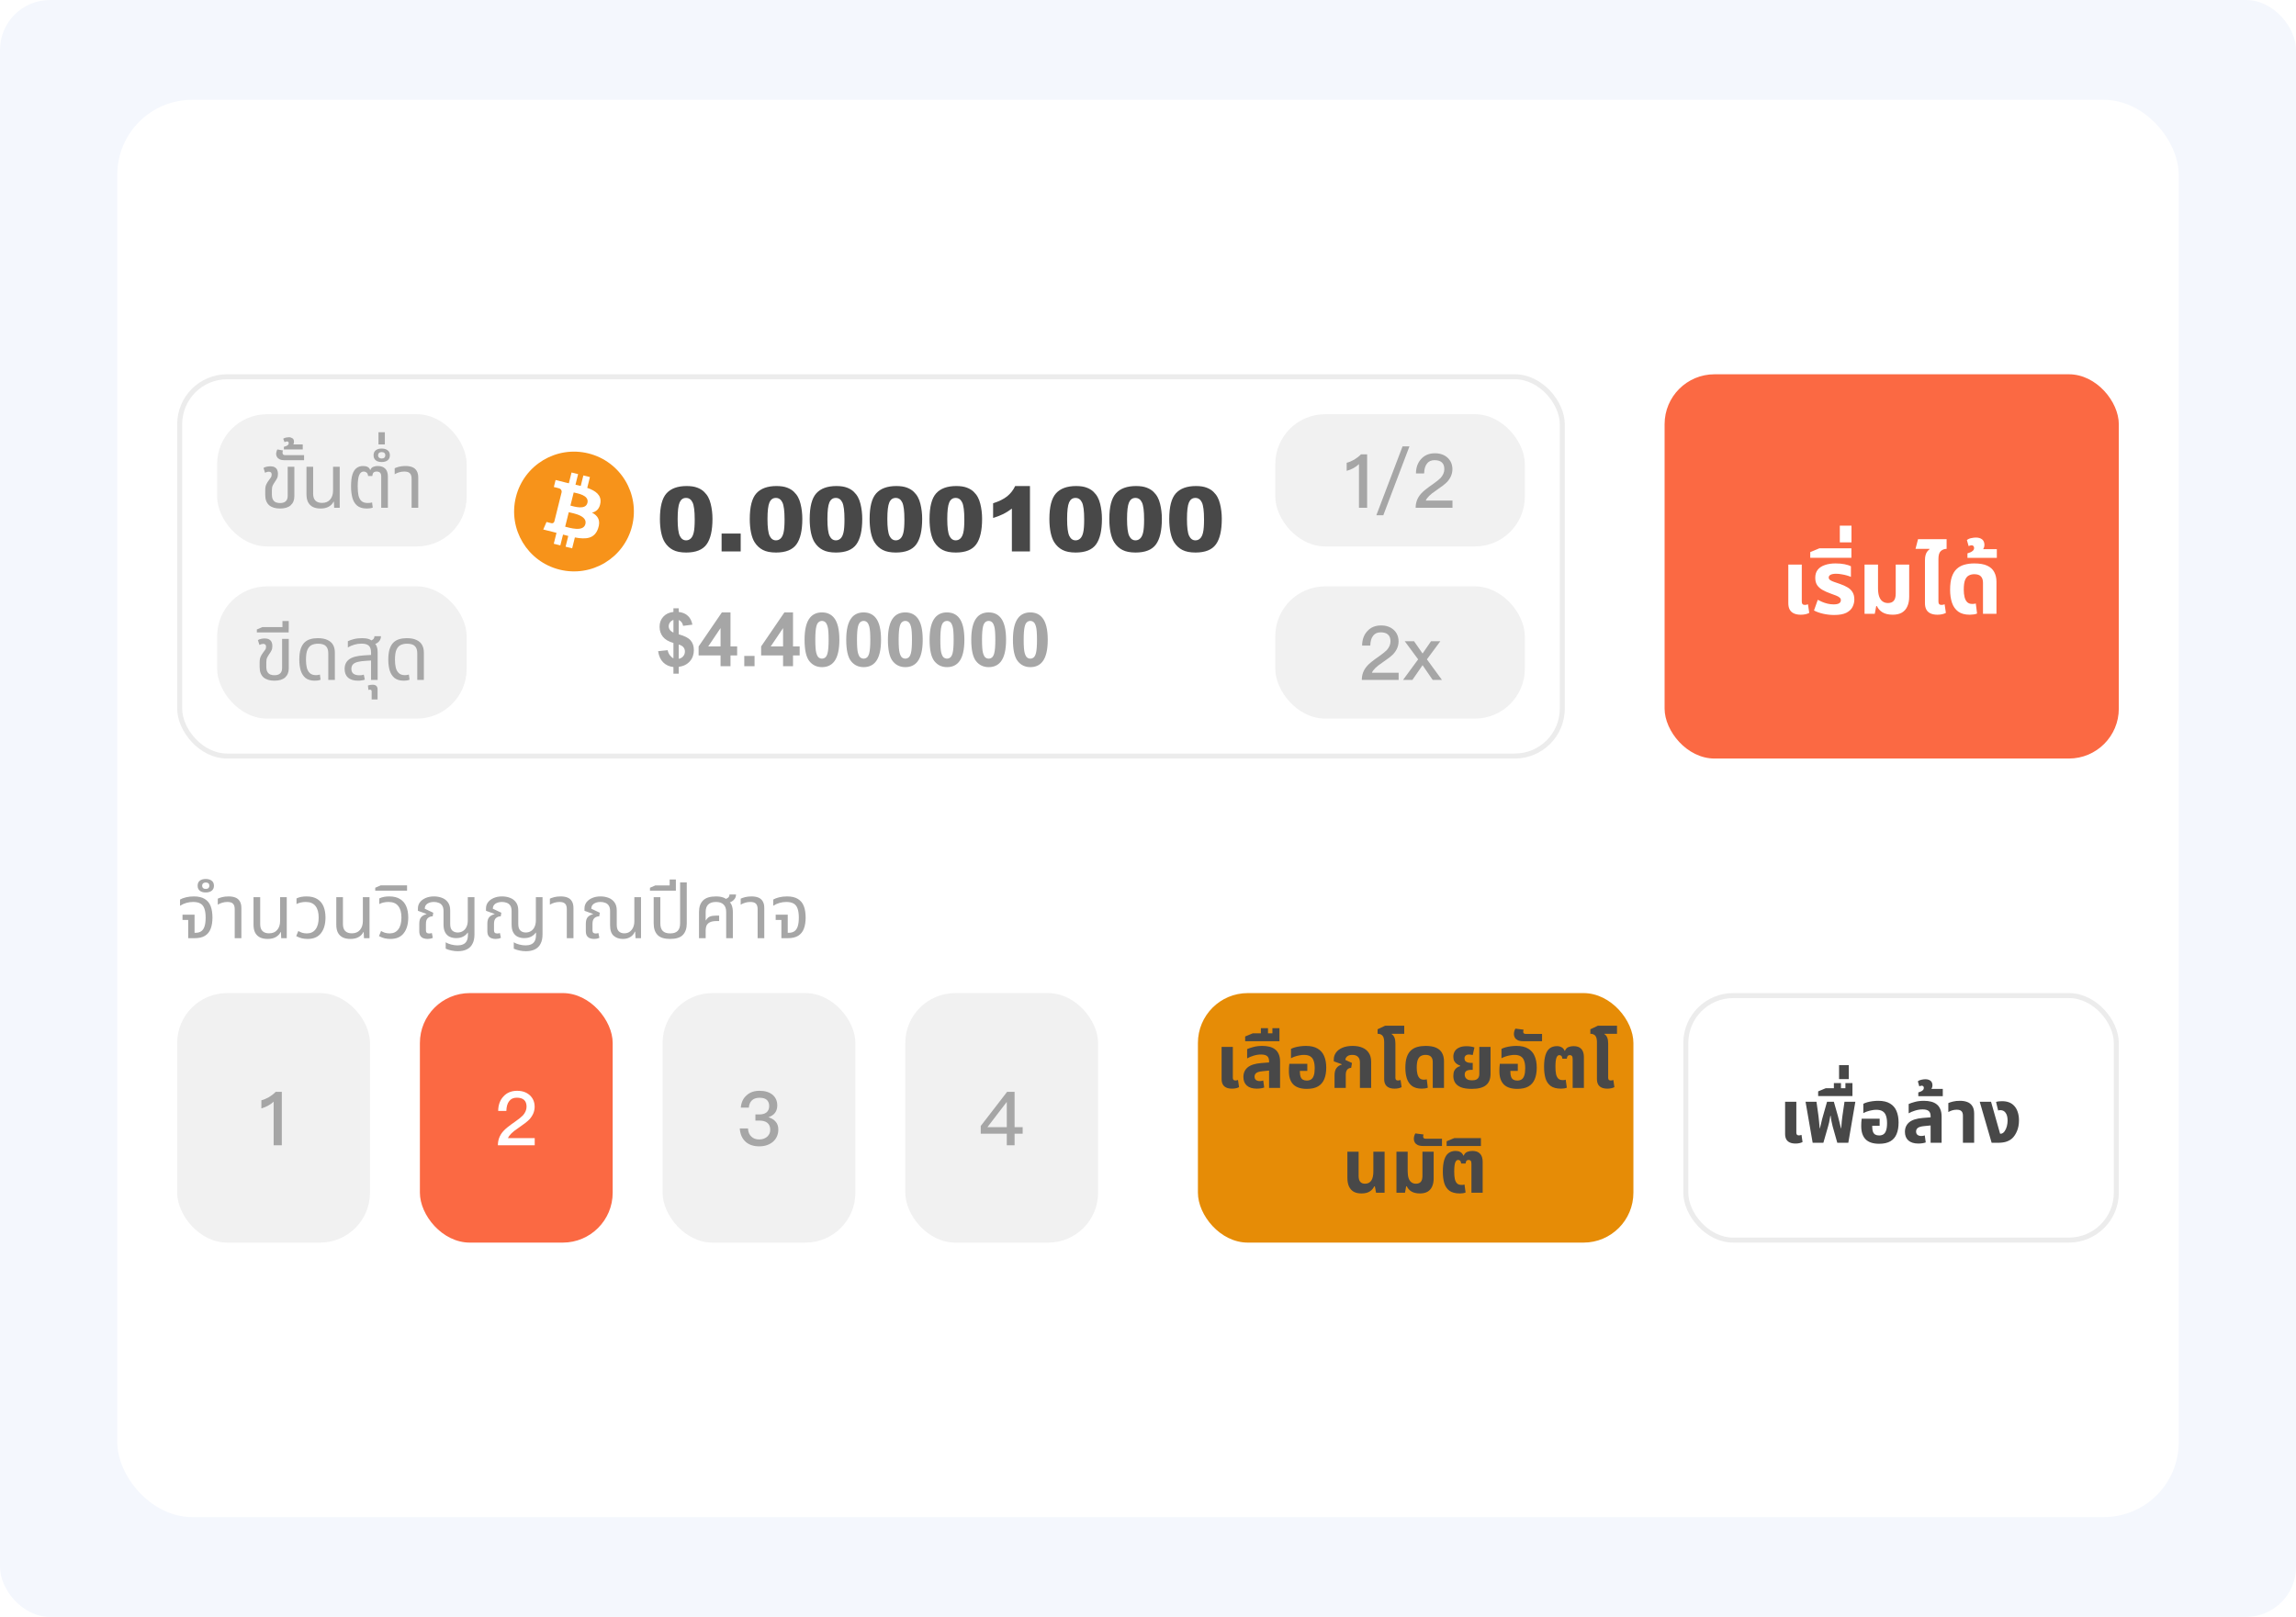 <svg width="460" height="324" viewBox="0 0 460 324" fill="none" xmlns="http://www.w3.org/2000/svg">
<rect width="460" height="324" rx="10" fill="#F4F7FD"/>
<rect x="23.5" y="20" width="413" height="284" rx="15" fill="white"/>
<rect x="36" y="75.5" width="277" height="76" rx="9.5" fill="white"/>
<rect x="43.5" y="83" width="50" height="26.5" rx="10" fill="#F1F1F1"/>
<path d="M56.094 101.9C55.154 101.9 54.424 101.675 53.904 101.225C53.394 100.765 53.139 100.08 53.139 99.17V98.255C53.139 97.755 53.209 97.36 53.349 97.07C53.489 96.78 53.639 96.53 53.799 96.32C53.969 96.09 54.114 95.89 54.234 95.72C54.364 95.55 54.429 95.345 54.429 95.105C54.429 94.895 54.374 94.745 54.264 94.655C54.164 94.565 54.034 94.52 53.874 94.52C53.754 94.52 53.624 94.54 53.484 94.58C53.354 94.62 53.224 94.67 53.094 94.73L52.794 93.77C52.974 93.65 53.194 93.565 53.454 93.515C53.724 93.465 53.959 93.44 54.159 93.44C54.529 93.44 54.824 93.505 55.044 93.635C55.274 93.765 55.439 93.945 55.539 94.175C55.639 94.395 55.689 94.655 55.689 94.955C55.689 95.325 55.624 95.63 55.494 95.87C55.374 96.11 55.229 96.345 55.059 96.575C54.889 96.825 54.749 97.065 54.639 97.295C54.529 97.525 54.474 97.825 54.474 98.195V99.08C54.474 99.54 54.549 99.895 54.699 100.145C54.849 100.395 55.049 100.57 55.299 100.67C55.549 100.76 55.814 100.805 56.094 100.805C56.594 100.805 56.974 100.69 57.234 100.46C57.504 100.22 57.639 99.855 57.639 99.365V93.53H58.974V99.44C58.974 100.21 58.729 100.815 58.239 101.255C57.759 101.685 57.044 101.9 56.094 101.9ZM57.05 92.225C56.63 92.225 56.295 92.165 56.045 92.045C55.795 91.925 55.615 91.77 55.505 91.58C55.385 91.39 55.325 91.19 55.325 90.98C55.325 90.83 55.35 90.67 55.4 90.5C55.44 90.32 55.495 90.175 55.565 90.065L56.69 90.26C56.67 90.3 56.65 90.37 56.63 90.47C56.61 90.56 56.6 90.645 56.6 90.725C56.6 90.855 56.64 90.97 56.72 91.07C56.8 91.16 56.935 91.205 57.125 91.205H60.92V92.225H57.05ZM56.874 90.06V89.535C57.004 89.505 57.144 89.46 57.294 89.4C57.444 89.34 57.574 89.265 57.684 89.175C57.794 89.075 57.849 88.95 57.849 88.8C57.849 88.69 57.819 88.605 57.759 88.545C57.699 88.485 57.614 88.455 57.504 88.455C57.424 88.455 57.344 88.47 57.264 88.5C57.174 88.52 57.089 88.555 57.009 88.605L56.739 87.915C56.919 87.795 57.124 87.715 57.354 87.675C57.574 87.635 57.749 87.615 57.879 87.615C58.139 87.615 58.374 87.685 58.584 87.825C58.794 87.955 58.899 88.18 58.899 88.5C58.899 88.63 58.874 88.78 58.824 88.95C58.764 89.11 58.644 89.24 58.464 89.34L58.374 89.055H60.654V90.06H56.874ZM64.237 101.9C63.647 101.9 63.137 101.8 62.707 101.6C62.287 101.39 61.962 101.075 61.732 100.655C61.512 100.235 61.402 99.69 61.402 99.02V93.53H62.737V98.945C62.737 99.545 62.887 100 63.187 100.31C63.497 100.62 63.942 100.775 64.522 100.775C65.222 100.775 65.762 100.55 66.142 100.1C66.532 99.65 66.727 99.045 66.727 98.285V93.53H68.062V101.75H66.952L66.892 100.535H66.817C66.637 100.935 66.322 101.265 65.872 101.525C65.432 101.775 64.887 101.9 64.237 101.9ZM73.511 101.9C72.671 101.9 72.021 101.71 71.561 101.33C71.101 100.94 70.781 100.415 70.601 99.755C70.421 99.085 70.331 98.325 70.331 97.475C70.331 96.495 70.421 95.705 70.601 95.105C70.791 94.505 71.066 94.07 71.426 93.8C71.786 93.52 72.226 93.38 72.746 93.38C73.096 93.38 73.391 93.44 73.631 93.56C73.881 93.68 74.056 93.88 74.156 94.16H74.216C74.316 93.87 74.496 93.67 74.756 93.56C75.016 93.44 75.321 93.38 75.671 93.38C76.321 93.38 76.821 93.555 77.171 93.905C77.531 94.245 77.711 94.77 77.711 95.48V101.75H76.376V95.495C76.376 95.105 76.291 94.84 76.121 94.7C75.951 94.56 75.736 94.49 75.476 94.49C75.186 94.49 74.971 94.56 74.831 94.7C74.701 94.84 74.621 95.07 74.591 95.39H73.751C73.711 95.04 73.606 94.805 73.436 94.685C73.266 94.555 73.076 94.49 72.866 94.49C72.466 94.49 72.166 94.725 71.966 95.195C71.766 95.655 71.666 96.42 71.666 97.49C71.666 98.18 71.716 98.77 71.816 99.26C71.926 99.75 72.126 100.13 72.416 100.4C72.706 100.66 73.126 100.79 73.676 100.79C73.876 100.79 74.041 100.78 74.171 100.76C74.301 100.74 74.426 100.715 74.546 100.685L74.681 101.705C74.531 101.775 74.351 101.825 74.141 101.855C73.931 101.885 73.721 101.9 73.511 101.9ZM76.464 92.585C75.964 92.585 75.569 92.47 75.279 92.24C74.989 92 74.844 91.665 74.844 91.235C74.844 90.795 74.989 90.46 75.279 90.23C75.569 90 75.964 89.885 76.464 89.885C76.964 89.885 77.364 90 77.664 90.23C77.964 90.46 78.114 90.795 78.114 91.235C78.114 91.665 77.964 92 77.664 92.24C77.364 92.47 76.964 92.585 76.464 92.585ZM76.464 91.88C76.704 91.88 76.889 91.82 77.019 91.7C77.139 91.58 77.199 91.425 77.199 91.235C77.199 91.035 77.139 90.88 77.019 90.77C76.889 90.65 76.704 90.59 76.464 90.59C76.234 90.59 76.059 90.65 75.939 90.77C75.809 90.88 75.744 91.035 75.744 91.235C75.744 91.425 75.809 91.58 75.939 91.7C76.059 91.82 76.234 91.88 76.464 91.88ZM75.829 89.06V86.615H77.104V89.06H75.829ZM82.462 101.75V95.915C82.462 95.425 82.347 95.065 82.117 94.835C81.897 94.605 81.522 94.49 80.992 94.49C80.632 94.49 80.292 94.54 79.972 94.64C79.662 94.73 79.362 94.86 79.072 95.03V93.83C79.272 93.73 79.557 93.63 79.927 93.53C80.297 93.43 80.737 93.38 81.247 93.38C81.767 93.38 82.217 93.455 82.597 93.605C82.977 93.755 83.272 94.005 83.482 94.355C83.692 94.695 83.797 95.15 83.797 95.72V101.75H82.462Z" fill="#A6A6A6"/>
<rect x="43.5" y="117.5" width="50" height="26.5" rx="10" fill="#F1F1F1"/>
<path d="M54.973 136.4C54.033 136.4 53.303 136.175 52.783 135.725C52.273 135.265 52.018 134.58 52.018 133.67V132.755C52.018 132.255 52.088 131.86 52.228 131.57C52.368 131.28 52.518 131.03 52.678 130.82C52.848 130.59 52.993 130.39 53.113 130.22C53.243 130.05 53.308 129.845 53.308 129.605C53.308 129.395 53.253 129.245 53.143 129.155C53.043 129.065 52.913 129.02 52.753 129.02C52.633 129.02 52.503 129.04 52.363 129.08C52.233 129.12 52.103 129.17 51.973 129.23L51.673 128.27C51.853 128.15 52.073 128.065 52.333 128.015C52.603 127.965 52.838 127.94 53.038 127.94C53.408 127.94 53.703 128.005 53.923 128.135C54.153 128.265 54.318 128.445 54.418 128.675C54.518 128.895 54.568 129.155 54.568 129.455C54.568 129.825 54.503 130.13 54.373 130.37C54.253 130.61 54.108 130.845 53.938 131.075C53.768 131.325 53.628 131.565 53.518 131.795C53.408 132.025 53.353 132.325 53.353 132.695V133.58C53.353 134.04 53.428 134.395 53.578 134.645C53.728 134.895 53.928 135.07 54.178 135.17C54.428 135.26 54.693 135.305 54.973 135.305C55.473 135.305 55.853 135.19 56.113 134.96C56.383 134.72 56.518 134.355 56.518 133.865V128.03H57.853V133.94C57.853 134.71 57.608 135.315 57.118 135.755C56.638 136.185 55.923 136.4 54.973 136.4ZM51.459 126.725V126.14L52.554 125.66H57.834V126.725H51.459ZM56.589 126.14V124.445H57.849V126.14H56.589ZM63.086 136.4C62.286 136.4 61.656 136.215 61.196 135.845C60.746 135.465 60.426 134.955 60.236 134.315C60.056 133.675 59.966 132.97 59.966 132.2C59.966 131.35 60.051 130.65 60.221 130.1C60.401 129.54 60.651 129.1 60.971 128.78C61.301 128.45 61.691 128.22 62.141 128.09C62.601 127.95 63.106 127.88 63.656 127.88C64.456 127.88 65.106 128 65.606 128.24C66.116 128.47 66.491 128.8 66.731 129.23C66.971 129.66 67.091 130.175 67.091 130.775V136.25H65.771V130.895C65.771 130.275 65.616 129.805 65.306 129.485C64.996 129.155 64.461 128.99 63.701 128.99C63.241 128.99 62.826 129.075 62.456 129.245C62.096 129.415 61.811 129.73 61.601 130.19C61.401 130.65 61.301 131.325 61.301 132.215C61.301 132.795 61.356 133.32 61.466 133.79C61.586 134.25 61.791 134.615 62.081 134.885C62.371 135.155 62.776 135.29 63.296 135.29C63.446 135.29 63.586 135.28 63.716 135.26C63.846 135.24 63.971 135.21 64.091 135.17L64.226 136.205C64.066 136.275 63.881 136.325 63.671 136.355C63.471 136.385 63.276 136.4 63.086 136.4ZM74.34 136.25V130.775C74.34 130.125 74.19 129.665 73.89 129.395C73.6 129.115 73.11 128.975 72.42 128.975C71.92 128.975 71.44 129.045 70.98 129.185C70.53 129.315 70.1 129.5 69.69 129.74V128.495C69.98 128.345 70.37 128.205 70.86 128.075C71.36 127.945 71.92 127.88 72.54 127.88C73.07 127.88 73.52 127.94 73.89 128.06C74.27 128.18 74.55 128.4 74.73 128.72C75.08 128.88 75.32 129.13 75.45 129.47C75.59 129.81 75.66 130.22 75.66 130.7V136.25H74.34ZM71.76 136.4C70.88 136.4 70.205 136.2 69.735 135.8C69.275 135.39 69.045 134.805 69.045 134.045C69.045 133.215 69.345 132.575 69.945 132.125C70.555 131.675 71.54 131.41 72.9 131.33L74.61 131.225V132.335L73.08 132.44C72.06 132.51 71.355 132.67 70.965 132.92C70.585 133.17 70.395 133.535 70.395 134.015C70.395 134.465 70.535 134.795 70.815 135.005C71.105 135.215 71.505 135.32 72.015 135.32C72.185 135.32 72.34 135.31 72.48 135.29C72.62 135.26 72.755 135.225 72.885 135.185L73.095 136.19C72.905 136.26 72.695 136.31 72.465 136.34C72.245 136.38 72.01 136.4 71.76 136.4ZM74.685 129.185L73.935 128.48C74.195 128.44 74.44 128.34 74.67 128.18C74.9 128.02 75.015 127.79 75.015 127.49H76.32C76.32 127.8 76.245 128.075 76.095 128.315C75.955 128.545 75.76 128.735 75.51 128.885C75.26 129.025 74.985 129.125 74.685 129.185ZM74.461 140.165V138.575C74.461 138.325 74.351 138.2 74.131 138.2C74.081 138.2 74.031 138.205 73.981 138.215C73.921 138.225 73.866 138.24 73.816 138.26L73.711 137.36C73.861 137.31 74.026 137.27 74.206 137.24C74.376 137.22 74.516 137.21 74.626 137.21C74.976 137.21 75.236 137.29 75.406 137.45C75.566 137.62 75.646 137.85 75.646 138.14V140.165H74.461ZM80.914 136.4C80.114 136.4 79.484 136.215 79.024 135.845C78.574 135.465 78.254 134.955 78.064 134.315C77.884 133.675 77.794 132.97 77.794 132.2C77.794 131.35 77.879 130.65 78.049 130.1C78.229 129.54 78.479 129.1 78.799 128.78C79.129 128.45 79.519 128.22 79.969 128.09C80.429 127.95 80.934 127.88 81.484 127.88C82.284 127.88 82.934 128 83.434 128.24C83.944 128.47 84.319 128.8 84.559 129.23C84.799 129.66 84.919 130.175 84.919 130.775V136.25H83.599V130.895C83.599 130.275 83.444 129.805 83.134 129.485C82.824 129.155 82.289 128.99 81.529 128.99C81.069 128.99 80.654 129.075 80.284 129.245C79.924 129.415 79.639 129.73 79.429 130.19C79.229 130.65 79.129 131.325 79.129 132.215C79.129 132.795 79.184 133.32 79.294 133.79C79.414 134.25 79.619 134.615 79.909 134.885C80.199 135.155 80.604 135.29 81.124 135.29C81.274 135.29 81.414 135.28 81.544 135.26C81.674 135.24 81.799 135.21 81.919 135.17L82.054 136.205C81.894 136.275 81.709 136.325 81.499 136.355C81.299 136.385 81.104 136.4 80.914 136.4Z" fill="#A6A6A6"/>
<g clip-path="url(#clip0_426_26379)">
<g clip-path="url(#clip1_426_26379)">
<path d="M126.639 105.403C125.037 111.831 118.526 115.744 112.096 114.141C105.67 112.538 101.757 106.026 103.361 99.598C104.963 93.169 111.474 89.256 117.901 90.859C124.33 92.462 128.242 98.974 126.639 105.403L126.639 105.403H126.639Z" fill="#F7931A"/>
<path d="M120.292 100.79C120.53 99.193 119.315 98.335 117.652 97.762L118.191 95.599L116.875 95.271L116.35 97.377C116.003 97.291 115.648 97.21 115.295 97.129L115.823 95.009L114.507 94.681L113.968 96.843C113.681 96.778 113.4 96.713 113.127 96.645L113.128 96.639L111.313 96.185L110.962 97.592C110.962 97.592 111.939 97.816 111.919 97.829C112.452 97.963 112.548 98.316 112.532 98.595L111.918 101.06C111.955 101.069 112.002 101.082 112.055 101.104C112.011 101.093 111.964 101.081 111.916 101.069L111.055 104.521C110.989 104.683 110.824 104.927 110.451 104.834C110.464 104.853 109.494 104.595 109.494 104.595L108.84 106.103L110.554 106.53C110.873 106.61 111.185 106.693 111.493 106.772L110.948 108.96L112.263 109.288L112.803 107.123C113.162 107.221 113.511 107.311 113.852 107.396L113.314 109.55L114.631 109.878L115.176 107.695C117.421 108.12 119.11 107.948 119.821 105.917C120.393 104.282 119.792 103.339 118.611 102.724C119.471 102.525 120.119 101.96 120.292 100.791L120.292 100.79L120.292 100.79ZM117.283 105.009C116.876 106.644 114.123 105.76 113.23 105.539L113.953 102.64C114.846 102.863 117.708 103.304 117.283 105.009H117.283ZM117.69 100.767C117.319 102.254 115.027 101.498 114.284 101.313L114.94 98.684C115.683 98.869 118.077 99.215 117.69 100.767H117.69Z" fill="white"/>
</g>
<path d="M132.215 104.005C132.215 101.556 132.654 99.842 133.533 98.863C134.418 97.885 135.763 97.395 137.567 97.395C138.435 97.395 139.146 97.504 139.703 97.721C140.26 97.932 140.714 98.21 141.065 98.556C141.417 98.895 141.692 99.256 141.892 99.637C142.097 100.012 142.261 100.451 142.384 100.955C142.624 101.916 142.744 102.918 142.744 103.961C142.744 106.299 142.349 108.01 141.558 109.094C140.767 110.178 139.404 110.72 137.471 110.72C136.387 110.72 135.511 110.547 134.843 110.201C134.175 109.855 133.627 109.349 133.199 108.681C132.889 108.206 132.646 107.559 132.47 106.738C132.3 105.912 132.215 105.001 132.215 104.005ZM135.766 104.014C135.766 105.654 135.909 106.776 136.196 107.38C136.489 107.978 136.911 108.276 137.462 108.276C137.825 108.276 138.139 108.15 138.402 107.898C138.672 107.641 138.868 107.236 138.991 106.686C139.12 106.135 139.185 105.276 139.185 104.11C139.185 102.399 139.038 101.251 138.745 100.665C138.458 100.073 138.024 99.777 137.444 99.777C136.853 99.777 136.425 100.079 136.161 100.683C135.897 101.28 135.766 102.391 135.766 104.014ZM144.572 106.914H148.396V110.5H144.572V106.914ZM150.215 104.005C150.215 101.556 150.654 99.842 151.533 98.863C152.418 97.885 153.763 97.395 155.567 97.395C156.435 97.395 157.146 97.504 157.703 97.721C158.26 97.932 158.714 98.21 159.065 98.556C159.417 98.895 159.692 99.256 159.892 99.637C160.097 100.012 160.261 100.451 160.384 100.955C160.624 101.916 160.744 102.918 160.744 103.961C160.744 106.299 160.349 108.01 159.558 109.094C158.767 110.178 157.404 110.72 155.471 110.72C154.387 110.72 153.511 110.547 152.843 110.201C152.175 109.855 151.627 109.349 151.199 108.681C150.889 108.206 150.646 107.559 150.47 106.738C150.3 105.912 150.215 105.001 150.215 104.005ZM153.766 104.014C153.766 105.654 153.909 106.776 154.196 107.38C154.489 107.978 154.911 108.276 155.462 108.276C155.825 108.276 156.139 108.15 156.402 107.898C156.672 107.641 156.868 107.236 156.991 106.686C157.12 106.135 157.185 105.276 157.185 104.11C157.185 102.399 157.038 101.251 156.745 100.665C156.458 100.073 156.024 99.777 155.444 99.777C154.853 99.777 154.425 100.079 154.161 100.683C153.897 101.28 153.766 102.391 153.766 104.014ZM162.221 104.005C162.221 101.556 162.66 99.842 163.539 98.863C164.424 97.885 165.769 97.395 167.573 97.395C168.44 97.395 169.152 97.504 169.709 97.721C170.266 97.932 170.72 98.21 171.071 98.556C171.423 98.895 171.698 99.256 171.897 99.637C172.103 100.012 172.267 100.451 172.39 100.955C172.63 101.916 172.75 102.918 172.75 103.961C172.75 106.299 172.354 108.01 171.563 109.094C170.772 110.178 169.41 110.72 167.477 110.72C166.393 110.72 165.517 110.547 164.849 110.201C164.181 109.855 163.633 109.349 163.205 108.681C162.895 108.206 162.651 107.559 162.476 106.738C162.306 105.912 162.221 105.001 162.221 104.005ZM165.771 104.014C165.771 105.654 165.915 106.776 166.202 107.38C166.495 107.978 166.917 108.276 167.468 108.276C167.831 108.276 168.145 108.15 168.408 107.898C168.678 107.641 168.874 107.236 168.997 106.686C169.126 106.135 169.19 105.276 169.19 104.11C169.19 102.399 169.044 101.251 168.751 100.665C168.464 100.073 168.03 99.777 167.45 99.777C166.858 99.777 166.431 100.079 166.167 100.683C165.903 101.28 165.771 102.391 165.771 104.014ZM174.227 104.005C174.227 101.556 174.666 99.842 175.545 98.863C176.43 97.885 177.774 97.395 179.579 97.395C180.446 97.395 181.158 97.504 181.715 97.721C182.271 97.932 182.726 98.21 183.077 98.556C183.429 98.895 183.704 99.256 183.903 99.637C184.108 100.012 184.272 100.451 184.396 100.955C184.636 101.916 184.756 102.918 184.756 103.961C184.756 106.299 184.36 108.01 183.569 109.094C182.778 110.178 181.416 110.72 179.482 110.72C178.398 110.72 177.522 110.547 176.854 110.201C176.187 109.855 175.639 109.349 175.211 108.681C174.9 108.206 174.657 107.559 174.481 106.738C174.312 105.912 174.227 105.001 174.227 104.005ZM177.777 104.014C177.777 105.654 177.921 106.776 178.208 107.38C178.501 107.978 178.923 108.276 179.474 108.276C179.837 108.276 180.15 108.15 180.414 107.898C180.684 107.641 180.88 107.236 181.003 106.686C181.132 106.135 181.196 105.276 181.196 104.11C181.196 102.399 181.05 101.251 180.757 100.665C180.47 100.073 180.036 99.777 179.456 99.777C178.864 99.777 178.437 100.079 178.173 100.683C177.909 101.28 177.777 102.391 177.777 104.014ZM186.232 104.005C186.232 101.556 186.672 99.842 187.551 98.863C188.436 97.885 189.78 97.395 191.585 97.395C192.452 97.395 193.164 97.504 193.721 97.721C194.277 97.932 194.731 98.21 195.083 98.556C195.435 98.895 195.71 99.256 195.909 99.637C196.114 100.012 196.278 100.451 196.401 100.955C196.642 101.916 196.762 102.918 196.762 103.961C196.762 106.299 196.366 108.01 195.575 109.094C194.784 110.178 193.422 110.72 191.488 110.72C190.404 110.72 189.528 110.547 188.86 110.201C188.192 109.855 187.645 109.349 187.217 108.681C186.906 108.206 186.663 107.559 186.487 106.738C186.317 105.912 186.232 105.001 186.232 104.005ZM189.783 104.014C189.783 105.654 189.927 106.776 190.214 107.38C190.507 107.978 190.929 108.276 191.479 108.276C191.843 108.276 192.156 108.15 192.42 107.898C192.689 107.641 192.886 107.236 193.009 106.686C193.138 106.135 193.202 105.276 193.202 104.11C193.202 102.399 193.056 101.251 192.763 100.665C192.476 100.073 192.042 99.777 191.462 99.777C190.87 99.777 190.442 100.079 190.179 100.683C189.915 101.28 189.783 102.391 189.783 104.014ZM206.351 97.395V110.5H202.729V101.913C202.144 102.358 201.575 102.719 201.024 102.994C200.479 103.27 199.794 103.533 198.968 103.785V100.85C200.187 100.457 201.133 99.985 201.807 99.435C202.48 98.884 203.008 98.204 203.389 97.395H206.351ZM210.244 104.005C210.244 101.556 210.684 99.842 211.562 98.863C212.447 97.885 213.792 97.395 215.597 97.395C216.464 97.395 217.176 97.504 217.732 97.721C218.289 97.932 218.743 98.21 219.095 98.556C219.446 98.895 219.722 99.256 219.921 99.637C220.126 100.012 220.29 100.451 220.413 100.955C220.653 101.916 220.773 102.918 220.773 103.961C220.773 106.299 220.378 108.01 219.587 109.094C218.796 110.178 217.434 110.72 215.5 110.72C214.416 110.72 213.54 110.547 212.872 110.201C212.204 109.855 211.656 109.349 211.229 108.681C210.918 108.206 210.675 107.559 210.499 106.738C210.329 105.912 210.244 105.001 210.244 104.005ZM213.795 104.014C213.795 105.654 213.938 106.776 214.226 107.38C214.519 107.978 214.94 108.276 215.491 108.276C215.854 108.276 216.168 108.15 216.432 107.898C216.701 107.641 216.897 107.236 217.021 106.686C217.149 106.135 217.214 105.276 217.214 104.11C217.214 102.399 217.067 101.251 216.774 100.665C216.487 100.073 216.054 99.777 215.474 99.777C214.882 99.777 214.454 100.079 214.19 100.683C213.927 101.28 213.795 102.391 213.795 104.014ZM222.25 104.005C222.25 101.556 222.689 99.842 223.568 98.863C224.453 97.885 225.798 97.395 227.603 97.395C228.47 97.395 229.182 97.504 229.738 97.721C230.295 97.932 230.749 98.21 231.101 98.556C231.452 98.895 231.728 99.256 231.927 99.637C232.132 100.012 232.296 100.451 232.419 100.955C232.659 101.916 232.779 102.918 232.779 103.961C232.779 106.299 232.384 108.01 231.593 109.094C230.802 110.178 229.439 110.72 227.506 110.72C226.422 110.72 225.546 110.547 224.878 110.201C224.21 109.855 223.662 109.349 223.234 108.681C222.924 108.206 222.681 107.559 222.505 106.738C222.335 105.912 222.25 105.001 222.25 104.005ZM225.801 104.014C225.801 105.654 225.944 106.776 226.231 107.38C226.524 107.978 226.946 108.276 227.497 108.276C227.86 108.276 228.174 108.15 228.438 107.898C228.707 107.641 228.903 107.236 229.026 106.686C229.155 106.135 229.22 105.276 229.22 104.11C229.22 102.399 229.073 101.251 228.78 100.665C228.493 100.073 228.06 99.777 227.479 99.777C226.888 99.777 226.46 100.079 226.196 100.683C225.933 101.28 225.801 102.391 225.801 104.014ZM234.256 104.005C234.256 101.556 234.695 99.842 235.574 98.863C236.459 97.885 237.804 97.395 239.608 97.395C240.476 97.395 241.188 97.504 241.744 97.721C242.301 97.932 242.755 98.21 243.106 98.556C243.458 98.895 243.733 99.256 243.933 99.637C244.138 100.012 244.302 100.451 244.425 100.955C244.665 101.916 244.785 102.918 244.785 103.961C244.785 106.299 244.39 108.01 243.599 109.094C242.808 110.178 241.445 110.72 239.512 110.72C238.428 110.72 237.552 110.547 236.884 110.201C236.216 109.855 235.668 109.349 235.24 108.681C234.93 108.206 234.687 107.559 234.511 106.738C234.341 105.912 234.256 105.001 234.256 104.005ZM237.807 104.014C237.807 105.654 237.95 106.776 238.237 107.38C238.53 107.978 238.952 108.276 239.503 108.276C239.866 108.276 240.18 108.15 240.443 107.898C240.713 107.641 240.909 107.236 241.032 106.686C241.161 106.135 241.226 105.276 241.226 104.11C241.226 102.399 241.079 101.251 240.786 100.665C240.499 100.073 240.065 99.777 239.485 99.777C238.894 99.777 238.466 100.079 238.202 100.683C237.938 101.28 237.807 102.391 237.807 104.014Z" fill="#484848"/>
<path d="M134.921 131.911V128.842C133.964 128.568 133.261 128.156 132.812 127.604C132.367 127.047 132.145 126.374 132.145 125.583C132.145 124.782 132.396 124.11 132.899 123.568C133.407 123.021 134.081 122.707 134.921 122.624V121.898H135.983V122.624C136.759 122.716 137.377 122.982 137.836 123.422C138.295 123.856 138.588 124.44 138.715 125.172L136.862 125.414C136.75 124.838 136.457 124.447 135.983 124.242V127.106C137.155 127.423 137.953 127.836 138.378 128.344C138.803 128.847 139.015 129.494 139.015 130.285C139.015 131.168 138.747 131.913 138.209 132.519C137.677 133.124 136.935 133.495 135.983 133.632V135.001H134.921V133.668C134.076 133.566 133.39 133.251 132.863 132.724C132.335 132.196 131.999 131.452 131.852 130.49L133.764 130.285C133.842 130.675 133.988 131.012 134.203 131.295C134.418 131.579 134.657 131.784 134.921 131.911ZM134.921 124.22C134.633 124.318 134.403 124.484 134.232 124.718C134.062 124.953 133.976 125.211 133.976 125.495C133.976 125.753 134.054 125.995 134.21 126.22C134.367 126.439 134.604 126.618 134.921 126.754V124.22ZM135.983 132.013C136.349 131.945 136.647 131.776 136.876 131.508C137.106 131.234 137.221 130.915 137.221 130.548C137.221 130.221 137.123 129.94 136.928 129.706C136.737 129.467 136.422 129.284 135.983 129.157V132.013ZM144.362 133.5V131.339H139.967V129.538L144.625 122.719H146.354V129.53H147.687V131.339H146.354V133.5H144.362ZM144.362 129.53V125.861L141.894 129.53H144.362ZM149.115 133.5V131.442H151.173V133.5H149.115ZM156.886 133.5V131.339H152.492V129.538L157.15 122.719H158.878V129.53H160.211V131.339H158.878V133.5H156.886ZM156.886 129.53V125.861L154.418 129.53H156.886ZM164.679 122.719C165.719 122.719 166.532 123.09 167.118 123.832C167.816 124.711 168.166 126.168 168.166 128.205C168.166 130.236 167.814 131.696 167.111 132.584C166.53 133.317 165.719 133.683 164.679 133.683C163.634 133.683 162.792 133.283 162.152 132.482C161.513 131.676 161.193 130.243 161.193 128.183C161.193 126.161 161.544 124.706 162.248 123.817C162.829 123.085 163.639 122.719 164.679 122.719ZM164.679 124.425C164.43 124.425 164.208 124.506 164.013 124.667C163.817 124.823 163.666 125.106 163.559 125.517C163.417 126.049 163.346 126.945 163.346 128.205C163.346 129.464 163.41 130.331 163.537 130.805C163.664 131.273 163.822 131.586 164.013 131.742C164.208 131.898 164.43 131.977 164.679 131.977C164.928 131.977 165.15 131.898 165.346 131.742C165.541 131.581 165.692 131.295 165.8 130.885C165.941 130.358 166.012 129.464 166.012 128.205C166.012 126.945 165.949 126.081 165.822 125.612C165.695 125.138 165.534 124.823 165.338 124.667C165.148 124.506 164.928 124.425 164.679 124.425ZM173.029 122.719C174.069 122.719 174.882 123.09 175.468 123.832C176.166 124.711 176.515 126.168 176.515 128.205C176.515 130.236 176.164 131.696 175.46 132.584C174.879 133.317 174.069 133.683 173.029 133.683C171.984 133.683 171.142 133.283 170.502 132.482C169.862 131.676 169.542 130.243 169.542 128.183C169.542 126.161 169.894 124.706 170.597 123.817C171.178 123.085 171.989 122.719 173.029 122.719ZM173.029 124.425C172.78 124.425 172.558 124.506 172.362 124.667C172.167 124.823 172.016 125.106 171.908 125.517C171.767 126.049 171.696 126.945 171.696 128.205C171.696 129.464 171.759 130.331 171.886 130.805C172.013 131.273 172.172 131.586 172.362 131.742C172.558 131.898 172.78 131.977 173.029 131.977C173.278 131.977 173.5 131.898 173.695 131.742C173.891 131.581 174.042 131.295 174.149 130.885C174.291 130.358 174.362 129.464 174.362 128.205C174.362 126.945 174.298 126.081 174.171 125.612C174.044 125.138 173.883 124.823 173.688 124.667C173.498 124.506 173.278 124.425 173.029 124.425ZM181.378 122.719C182.418 122.719 183.231 123.09 183.817 123.832C184.516 124.711 184.865 126.168 184.865 128.205C184.865 130.236 184.513 131.696 183.81 132.584C183.229 133.317 182.418 133.683 181.378 133.683C180.333 133.683 179.491 133.283 178.852 132.482C178.212 131.676 177.892 130.243 177.892 128.183C177.892 126.161 178.244 124.706 178.947 123.817C179.528 123.085 180.338 122.719 181.378 122.719ZM181.378 124.425C181.129 124.425 180.907 124.506 180.712 124.667C180.517 124.823 180.365 125.106 180.258 125.517C180.116 126.049 180.045 126.945 180.045 128.205C180.045 129.464 180.109 130.331 180.236 130.805C180.363 131.273 180.521 131.586 180.712 131.742C180.907 131.898 181.129 131.977 181.378 131.977C181.627 131.977 181.85 131.898 182.045 131.742C182.24 131.581 182.392 131.295 182.499 130.885C182.641 130.358 182.711 129.464 182.711 128.205C182.711 126.945 182.648 126.081 182.521 125.612C182.394 125.138 182.233 124.823 182.038 124.667C181.847 124.506 181.627 124.425 181.378 124.425ZM189.728 122.719C190.768 122.719 191.581 123.09 192.167 123.832C192.865 124.711 193.214 126.168 193.214 128.205C193.214 130.236 192.863 131.696 192.16 132.584C191.579 133.317 190.768 133.683 189.728 133.683C188.683 133.683 187.841 133.283 187.201 132.482C186.562 131.676 186.242 130.243 186.242 128.183C186.242 126.161 186.593 124.706 187.296 123.817C187.877 123.085 188.688 122.719 189.728 122.719ZM189.728 124.425C189.479 124.425 189.257 124.506 189.062 124.667C188.866 124.823 188.715 125.106 188.607 125.517C188.466 126.049 188.395 126.945 188.395 128.205C188.395 129.464 188.458 130.331 188.585 130.805C188.712 131.273 188.871 131.586 189.062 131.742C189.257 131.898 189.479 131.977 189.728 131.977C189.977 131.977 190.199 131.898 190.395 131.742C190.59 131.581 190.741 131.295 190.849 130.885C190.99 130.358 191.061 129.464 191.061 128.205C191.061 126.945 190.998 126.081 190.871 125.612C190.744 125.138 190.583 124.823 190.387 124.667C190.197 124.506 189.977 124.425 189.728 124.425ZM198.078 122.719C199.118 122.719 199.931 123.09 200.517 123.832C201.215 124.711 201.564 126.168 201.564 128.205C201.564 130.236 201.212 131.696 200.509 132.584C199.928 133.317 199.118 133.683 198.078 133.683C197.033 133.683 196.19 133.283 195.551 132.482C194.911 131.676 194.591 130.243 194.591 128.183C194.591 126.161 194.943 124.706 195.646 123.817C196.227 123.085 197.038 122.719 198.078 122.719ZM198.078 124.425C197.829 124.425 197.606 124.506 197.411 124.667C197.216 124.823 197.064 125.106 196.957 125.517C196.815 126.049 196.745 126.945 196.745 128.205C196.745 129.464 196.808 130.331 196.935 130.805C197.062 131.273 197.221 131.586 197.411 131.742C197.606 131.898 197.829 131.977 198.078 131.977C198.327 131.977 198.549 131.898 198.744 131.742C198.939 131.581 199.091 131.295 199.198 130.885C199.34 130.358 199.411 129.464 199.411 128.205C199.411 126.945 199.347 126.081 199.22 125.612C199.093 125.138 198.932 124.823 198.737 124.667C198.546 124.506 198.327 124.425 198.078 124.425ZM206.427 122.719C207.467 122.719 208.28 123.09 208.866 123.832C209.564 124.711 209.914 126.168 209.914 128.205C209.914 130.236 209.562 131.696 208.859 132.584C208.278 133.317 207.467 133.683 206.427 133.683C205.382 133.683 204.54 133.283 203.9 132.482C203.261 131.676 202.941 130.243 202.941 128.183C202.941 126.161 203.292 124.706 203.996 123.817C204.577 123.085 205.387 122.719 206.427 122.719ZM206.427 124.425C206.178 124.425 205.956 124.506 205.761 124.667C205.565 124.823 205.414 125.106 205.307 125.517C205.165 126.049 205.094 126.945 205.094 128.205C205.094 129.464 205.158 130.331 205.285 130.805C205.412 131.273 205.57 131.586 205.761 131.742C205.956 131.898 206.178 131.977 206.427 131.977C206.676 131.977 206.898 131.898 207.094 131.742C207.289 131.581 207.44 131.295 207.548 130.885C207.689 130.358 207.76 129.464 207.76 128.205C207.76 126.945 207.697 126.081 207.57 125.612C207.443 125.138 207.282 124.823 207.086 124.667C206.896 124.506 206.676 124.425 206.427 124.425Z" fill="#A6A6A6"/>
</g>
<rect x="255.5" y="83" width="50" height="26.5" rx="10" fill="#F1F1F1"/>
<path d="M272.671 91.04C272.311 91.43 271.861 91.775 271.321 92.105C270.781 92.405 270.286 92.615 269.806 92.735V94.355C270.796 94.07 271.621 93.62 272.266 93.005V101.75H273.901V91.04H272.671ZM280.999 89.45L275.749 103.25H277.144L282.379 89.45H280.999ZM287.479 90.83C286.339 90.83 285.409 91.205 284.719 91.985C284.044 92.705 283.699 93.665 283.684 94.865H285.319C285.349 93.995 285.529 93.35 285.889 92.9C286.234 92.435 286.744 92.21 287.419 92.21C288.049 92.21 288.544 92.36 288.874 92.66C289.204 92.96 289.369 93.41 289.369 94.01C289.369 94.64 289.114 95.225 288.634 95.765C288.334 96.08 287.824 96.485 287.104 96.995C285.889 97.835 285.079 98.48 284.689 98.945C283.969 99.755 283.624 100.685 283.624 101.75H291.004V100.31H285.649C285.874 99.725 286.564 99.05 287.719 98.285C288.784 97.565 289.519 96.995 289.939 96.56C290.629 95.795 290.989 94.955 290.989 94.025C290.989 93.08 290.659 92.315 290.014 91.715C289.354 91.115 288.499 90.83 287.479 90.83Z" fill="#A6A6A6"/>
<rect x="255.5" y="117.5" width="50" height="26.5" rx="10" fill="#F1F1F1"/>
<path d="M276.691 125.33C275.551 125.33 274.621 125.705 273.931 126.485C273.256 127.205 272.911 128.165 272.896 129.365H274.531C274.561 128.495 274.741 127.85 275.101 127.4C275.446 126.935 275.956 126.71 276.631 126.71C277.261 126.71 277.756 126.86 278.086 127.16C278.416 127.46 278.581 127.91 278.581 128.51C278.581 129.14 278.326 129.725 277.846 130.265C277.546 130.58 277.036 130.985 276.316 131.495C275.101 132.335 274.291 132.98 273.901 133.445C273.181 134.255 272.836 135.185 272.836 136.25H280.216V134.81H274.861C275.086 134.225 275.776 133.55 276.931 132.785C277.996 132.065 278.731 131.495 279.151 131.06C279.841 130.295 280.201 129.455 280.201 128.525C280.201 127.58 279.871 126.815 279.226 126.215C278.566 125.615 277.711 125.33 276.691 125.33ZM281.44 128.495L284.125 132.125L281.095 136.25H282.97L285.01 133.295L287.035 136.25H288.895L285.88 132.125L288.565 128.495H286.705L285.01 130.955L283.3 128.495H281.44Z" fill="#A6A6A6"/>
<rect x="36" y="75.5" width="277" height="76" rx="9.5" stroke="#ECECEC"/>
<g clip-path="url(#clip2_426_26379)">
<rect x="333.5" y="75" width="91" height="77" rx="10" fill="#FB6943"/>
<g filter="url(#filter0_d_426_26379)">
<path d="M360.787 121.18C360.247 121.18 359.791 121.096 359.419 120.928C359.047 120.76 358.765 120.508 358.573 120.172C358.381 119.824 358.285 119.392 358.285 118.876V111.136H360.985V118.552C360.985 118.78 361.033 118.948 361.129 119.056C361.237 119.164 361.399 119.218 361.615 119.218C361.711 119.218 361.813 119.206 361.921 119.182C362.029 119.158 362.131 119.128 362.227 119.092L362.479 120.82C362.251 120.94 361.993 121.03 361.705 121.09C361.417 121.15 361.111 121.18 360.787 121.18ZM367.463 121.234C366.755 121.234 366.041 121.156 365.321 121C364.613 120.844 363.983 120.622 363.431 120.334L364.187 118.192C364.427 118.324 364.715 118.462 365.051 118.606C365.387 118.75 365.753 118.87 366.149 118.966C366.545 119.062 366.947 119.11 367.355 119.11C367.835 119.11 368.195 119.044 368.435 118.912C368.687 118.768 368.813 118.552 368.813 118.264C368.813 118.048 368.729 117.874 368.561 117.742C368.405 117.598 368.171 117.466 367.859 117.346C367.547 117.214 367.175 117.076 366.743 116.932C366.107 116.704 365.561 116.458 365.105 116.194C364.649 115.93 364.295 115.606 364.043 115.222C363.803 114.838 363.683 114.358 363.683 113.782C363.683 113.122 363.851 112.582 364.187 112.162C364.523 111.742 364.997 111.43 365.609 111.226C366.221 111.01 366.935 110.902 367.751 110.902C368.423 110.902 369.029 110.956 369.569 111.064C370.109 111.172 370.529 111.31 370.829 111.478V113.602C370.625 113.506 370.355 113.41 370.019 113.314C369.695 113.218 369.341 113.14 368.957 113.08C368.585 113.008 368.225 112.972 367.877 112.972C367.385 112.972 367.013 113.038 366.761 113.17C366.509 113.302 366.383 113.488 366.383 113.728C366.383 113.92 366.467 114.082 366.635 114.214C366.815 114.346 367.073 114.472 367.409 114.592C367.745 114.7 368.147 114.838 368.615 115.006C369.239 115.222 369.767 115.462 370.199 115.726C370.631 115.99 370.955 116.314 371.171 116.698C371.399 117.082 371.513 117.556 371.513 118.12C371.513 118.66 371.387 119.17 371.135 119.65C370.895 120.118 370.481 120.502 369.893 120.802C369.305 121.09 368.495 121.234 367.463 121.234ZM362.681 109.768V108.634L364.499 107.878H370.925V109.768H362.681ZM368.603 106.682V103.334H370.943V106.682H368.603ZM379.21 121.18C378.358 121.18 377.668 121.018 377.14 120.694C376.624 120.37 376.258 119.956 376.042 119.452H375.898L375.61 121H373.558V111.136H376.258V115.852C376.258 116.536 376.336 117.1 376.492 117.544C376.648 117.976 376.876 118.3 377.176 118.516C377.476 118.732 377.836 118.84 378.256 118.84C378.76 118.84 379.144 118.69 379.408 118.39C379.672 118.09 379.804 117.61 379.804 116.95V111.136H382.504V117.544C382.504 118.324 382.378 118.984 382.126 119.524C381.886 120.064 381.52 120.478 381.028 120.766C380.536 121.042 379.93 121.18 379.21 121.18ZM385.662 112.936V110.308C385.662 109.852 385.704 109.486 385.788 109.21C385.872 108.922 385.986 108.688 386.13 108.508C386.274 108.328 386.424 108.178 386.58 108.058L386.562 107.986H383.772L384.276 106.042H390V107.986C389.556 107.986 389.172 108.13 388.848 108.418C388.524 108.706 388.362 109.234 388.362 110.002V112.936H385.662ZM388.164 121.18C387.624 121.18 387.168 121.096 386.796 120.928C386.424 120.76 386.142 120.508 385.95 120.172C385.758 119.824 385.662 119.392 385.662 118.876V111.136H388.362V118.552C388.362 118.78 388.41 118.948 388.506 119.056C388.614 119.164 388.776 119.218 388.992 119.218C389.088 119.218 389.19 119.206 389.298 119.182C389.406 119.158 389.508 119.128 389.604 119.092L389.856 120.82C389.628 120.94 389.37 121.03 389.082 121.09C388.794 121.15 388.488 121.18 388.164 121.18ZM394.643 121.18C393.671 121.18 392.897 120.97 392.321 120.55C391.745 120.118 391.331 119.53 391.079 118.786C390.827 118.03 390.701 117.166 390.701 116.194C390.701 115.15 390.815 114.286 391.043 113.602C391.283 112.906 391.619 112.366 392.051 111.982C392.483 111.586 392.993 111.31 393.581 111.154C394.181 110.986 394.835 110.902 395.543 110.902C396.623 110.902 397.487 111.052 398.135 111.352C398.783 111.652 399.251 112.078 399.539 112.63C399.839 113.182 399.989 113.83 399.989 114.574V121H397.289V114.79C397.289 114.226 397.151 113.8 396.875 113.512C396.611 113.212 396.167 113.062 395.543 113.062C395.123 113.062 394.751 113.152 394.427 113.332C394.115 113.5 393.869 113.806 393.689 114.25C393.521 114.694 393.437 115.33 393.437 116.158C393.437 116.722 393.491 117.22 393.599 117.652C393.707 118.084 393.881 118.42 394.121 118.66C394.373 118.9 394.709 119.02 395.129 119.02C395.261 119.02 395.387 119.014 395.507 119.002C395.639 118.978 395.753 118.954 395.849 118.93L396.101 120.946C395.909 121.03 395.675 121.09 395.399 121.126C395.135 121.162 394.883 121.18 394.643 121.18ZM394.176 109.786V108.886C394.344 108.838 394.53 108.772 394.734 108.688C394.938 108.604 395.118 108.49 395.274 108.346C395.43 108.202 395.508 108.022 395.508 107.806C395.508 107.638 395.46 107.506 395.364 107.41C395.268 107.314 395.148 107.266 395.004 107.266C394.908 107.266 394.806 107.284 394.698 107.32C394.59 107.356 394.494 107.392 394.41 107.428L394.068 106.222C394.308 106.018 394.608 105.886 394.968 105.826C395.316 105.754 395.61 105.718 395.85 105.718C396.39 105.718 396.816 105.844 397.128 106.096C397.428 106.348 397.578 106.72 397.578 107.212C397.578 107.476 397.512 107.722 397.38 107.95C397.236 108.178 397.02 108.364 396.732 108.508L396.66 108.04H400.062V109.786H394.176Z" fill="white"/>
</g>
</g>
<path d="M37.705 188V184.34H36.565V183.29H38.98V186.92H39.175C39.625 186.92 40 186.82 40.3 186.62C40.6 186.42 40.825 186.095 40.975 185.645C41.125 185.195 41.2 184.6 41.2 183.86C41.2 183.12 41.115 182.52 40.945 182.06C40.785 181.6 40.52 181.265 40.15 181.055C39.79 180.845 39.3 180.74 38.68 180.74C38.21 180.74 37.755 180.805 37.315 180.935C36.885 181.055 36.47 181.245 36.07 181.505V180.26C36.37 180.08 36.765 179.93 37.255 179.81C37.745 179.69 38.275 179.63 38.845 179.63C39.755 179.63 40.48 179.8 41.02 180.14C41.57 180.47 41.965 180.95 42.205 181.58C42.445 182.21 42.565 182.975 42.565 183.875C42.565 184.745 42.445 185.49 42.205 186.11C41.975 186.72 41.595 187.19 41.065 187.52C40.545 187.84 39.845 188 38.965 188H37.705ZM41.215 178.835C40.715 178.835 40.32 178.72 40.03 178.49C39.74 178.25 39.595 177.915 39.595 177.485C39.595 177.045 39.74 176.71 40.03 176.48C40.32 176.25 40.715 176.135 41.215 176.135C41.715 176.135 42.115 176.25 42.415 176.48C42.715 176.71 42.865 177.045 42.865 177.485C42.865 177.915 42.715 178.25 42.415 178.49C42.115 178.72 41.715 178.835 41.215 178.835ZM41.215 178.13C41.455 178.13 41.64 178.07 41.77 177.95C41.89 177.83 41.95 177.675 41.95 177.485C41.95 177.285 41.89 177.13 41.77 177.02C41.64 176.9 41.455 176.84 41.215 176.84C40.985 176.84 40.81 176.9 40.69 177.02C40.56 177.13 40.495 177.285 40.495 177.485C40.495 177.675 40.56 177.83 40.69 177.95C40.81 178.07 40.985 178.13 41.215 178.13ZM47.023 188V182.165C47.023 181.675 46.908 181.315 46.678 181.085C46.458 180.855 46.083 180.74 45.553 180.74C45.193 180.74 44.853 180.79 44.533 180.89C44.223 180.98 43.923 181.11 43.633 181.28V180.08C43.833 179.98 44.118 179.88 44.488 179.78C44.858 179.68 45.298 179.63 45.808 179.63C46.328 179.63 46.778 179.705 47.158 179.855C47.538 180.005 47.833 180.255 48.043 180.605C48.253 180.945 48.358 181.4 48.358 181.97V188H47.023ZM53.627 188.15C53.037 188.15 52.527 188.05 52.097 187.85C51.677 187.64 51.352 187.325 51.122 186.905C50.902 186.485 50.792 185.94 50.792 185.27V179.78H52.127V185.195C52.127 185.795 52.277 186.25 52.577 186.56C52.887 186.87 53.332 187.025 53.912 187.025C54.612 187.025 55.152 186.8 55.532 186.35C55.922 185.9 56.117 185.295 56.117 184.535V179.78H57.452V188H56.342L56.282 186.785H56.207C56.027 187.185 55.712 187.515 55.262 187.775C54.822 188.025 54.277 188.15 53.627 188.15ZM61.641 188.15C61.251 188.15 60.871 188.11 60.501 188.03C60.141 187.95 59.756 187.8 59.346 187.58L59.766 186.56C59.986 186.69 60.236 186.805 60.516 186.905C60.796 186.995 61.121 187.04 61.491 187.04C62.231 187.04 62.806 186.77 63.216 186.23C63.636 185.68 63.846 184.89 63.846 183.86C63.846 182.85 63.631 182.08 63.201 181.55C62.781 181.01 62.131 180.74 61.251 180.74C60.931 180.74 60.606 180.775 60.276 180.845C59.946 180.915 59.656 181.02 59.406 181.16V180.035C59.696 179.885 60.011 179.78 60.351 179.72C60.701 179.66 61.051 179.63 61.401 179.63C62.301 179.63 63.031 179.81 63.591 180.17C64.151 180.52 64.561 181.01 64.821 181.64C65.081 182.27 65.211 183.01 65.211 183.86C65.211 185.18 64.911 186.225 64.311 186.995C63.721 187.765 62.831 188.15 61.641 188.15ZM70.209 188.15C69.619 188.15 69.109 188.05 68.679 187.85C68.259 187.64 67.934 187.325 67.704 186.905C67.484 186.485 67.374 185.94 67.374 185.27V179.78H68.709V185.195C68.709 185.795 68.859 186.25 69.159 186.56C69.469 186.87 69.914 187.025 70.494 187.025C71.194 187.025 71.734 186.8 72.114 186.35C72.504 185.9 72.699 185.295 72.699 184.535V179.78H74.034V188H72.924L72.864 186.785H72.789C72.609 187.185 72.294 187.515 71.844 187.775C71.404 188.025 70.859 188.15 70.209 188.15ZM78.223 188.15C77.833 188.15 77.453 188.11 77.083 188.03C76.723 187.95 76.338 187.8 75.928 187.58L76.348 186.56C76.568 186.69 76.818 186.805 77.098 186.905C77.378 186.995 77.703 187.04 78.073 187.04C78.813 187.04 79.388 186.77 79.798 186.23C80.218 185.68 80.428 184.89 80.428 183.86C80.428 182.85 80.213 182.08 79.783 181.55C79.363 181.01 78.713 180.74 77.833 180.74C77.513 180.74 77.188 180.775 76.858 180.845C76.528 180.915 76.238 181.02 75.988 181.16V180.035C76.278 179.885 76.593 179.78 76.933 179.72C77.283 179.66 77.633 179.63 77.983 179.63C78.883 179.63 79.613 179.81 80.173 180.17C80.733 180.52 81.143 181.01 81.403 181.64C81.663 182.27 81.793 183.01 81.793 183.86C81.793 185.18 81.493 186.225 80.893 186.995C80.303 187.765 79.413 188.15 78.223 188.15ZM75.178 178.475V177.89L76.273 177.41H81.553V178.475H75.178ZM91.711 190.61C91.301 190.61 90.886 190.565 90.466 190.475C90.056 190.395 89.666 190.27 89.296 190.1V188.81C89.616 189.02 89.991 189.175 90.421 189.275C90.861 189.385 91.281 189.44 91.681 189.44C92.081 189.44 92.436 189.375 92.746 189.245C93.056 189.125 93.301 188.91 93.481 188.6C93.661 188.29 93.751 187.85 93.751 187.28V186.89H93.691C93.491 187.2 93.196 187.46 92.806 187.67C92.416 187.88 91.941 187.985 91.381 187.985C90.911 187.985 90.481 187.895 90.091 187.715C89.711 187.535 89.411 187.245 89.191 186.845C88.971 186.445 88.861 185.92 88.861 185.27V182.585C88.861 182.105 88.771 181.73 88.591 181.46C88.411 181.19 88.171 181.005 87.871 180.905C87.581 180.795 87.271 180.74 86.941 180.74C86.411 180.74 85.971 180.855 85.621 181.085C85.281 181.315 85.106 181.65 85.096 182.09L86.806 182.9L86.686 183.62C86.316 183.62 85.996 183.735 85.726 183.965C85.466 184.195 85.336 184.575 85.336 185.105V186.425C85.336 186.645 85.386 186.805 85.486 186.905C85.586 187.005 85.741 187.055 85.951 187.055C86.061 187.055 86.161 187.05 86.251 187.04C86.351 187.02 86.441 186.995 86.521 186.965L86.716 187.925C86.526 188.015 86.341 188.075 86.161 188.105C85.991 188.135 85.821 188.15 85.651 188.15C85.371 188.15 85.101 188.105 84.841 188.015C84.591 187.925 84.386 187.765 84.226 187.535C84.076 187.305 84.001 186.985 84.001 186.575V185.12C84.001 184.5 84.131 184.05 84.391 183.77C84.661 183.49 85.011 183.295 85.441 183.185L85.456 183.14L83.731 182.51V182.015C83.731 181.575 83.861 181.175 84.121 180.815C84.391 180.455 84.766 180.17 85.246 179.96C85.736 179.74 86.306 179.63 86.956 179.63C87.506 179.63 88.026 179.72 88.516 179.9C89.016 180.08 89.421 180.38 89.731 180.8C90.041 181.21 90.196 181.76 90.196 182.45V185.165C90.196 185.755 90.331 186.185 90.601 186.455C90.881 186.725 91.246 186.86 91.696 186.86C92.106 186.86 92.461 186.76 92.761 186.56C93.071 186.36 93.306 186.08 93.466 185.72C93.636 185.35 93.721 184.92 93.721 184.43V179.78H95.056V187.25C95.056 188 94.926 188.62 94.666 189.11C94.416 189.61 94.041 189.985 93.541 190.235C93.041 190.485 92.431 190.61 91.711 190.61ZM105.349 190.61C104.939 190.61 104.524 190.565 104.104 190.475C103.694 190.395 103.304 190.27 102.934 190.1V188.81C103.254 189.02 103.629 189.175 104.059 189.275C104.499 189.385 104.919 189.44 105.319 189.44C105.719 189.44 106.074 189.375 106.384 189.245C106.694 189.125 106.939 188.91 107.119 188.6C107.299 188.29 107.389 187.85 107.389 187.28V186.89H107.329C107.129 187.2 106.834 187.46 106.444 187.67C106.054 187.88 105.579 187.985 105.019 187.985C104.549 187.985 104.119 187.895 103.729 187.715C103.349 187.535 103.049 187.245 102.829 186.845C102.609 186.445 102.499 185.92 102.499 185.27V182.585C102.499 182.105 102.409 181.73 102.229 181.46C102.049 181.19 101.809 181.005 101.509 180.905C101.219 180.795 100.909 180.74 100.579 180.74C100.049 180.74 99.609 180.855 99.259 181.085C98.919 181.315 98.744 181.65 98.734 182.09L100.444 182.9L100.324 183.62C99.954 183.62 99.634 183.735 99.364 183.965C99.104 184.195 98.974 184.575 98.974 185.105V186.425C98.974 186.645 99.024 186.805 99.124 186.905C99.224 187.005 99.379 187.055 99.589 187.055C99.699 187.055 99.799 187.05 99.889 187.04C99.989 187.02 100.079 186.995 100.159 186.965L100.354 187.925C100.164 188.015 99.979 188.075 99.799 188.105C99.629 188.135 99.459 188.15 99.289 188.15C99.009 188.15 98.739 188.105 98.479 188.015C98.229 187.925 98.024 187.765 97.864 187.535C97.714 187.305 97.639 186.985 97.639 186.575V185.12C97.639 184.5 97.769 184.05 98.029 183.77C98.299 183.49 98.649 183.295 99.079 183.185L99.094 183.14L97.369 182.51V182.015C97.369 181.575 97.499 181.175 97.759 180.815C98.029 180.455 98.404 180.17 98.884 179.96C99.374 179.74 99.944 179.63 100.594 179.63C101.144 179.63 101.664 179.72 102.154 179.9C102.654 180.08 103.059 180.38 103.369 180.8C103.679 181.21 103.834 181.76 103.834 182.45V185.165C103.834 185.755 103.969 186.185 104.239 186.455C104.519 186.725 104.884 186.86 105.334 186.86C105.744 186.86 106.099 186.76 106.399 186.56C106.709 186.36 106.944 186.08 107.104 185.72C107.274 185.35 107.359 184.92 107.359 184.43V179.78H108.694V187.25C108.694 188 108.564 188.62 108.304 189.11C108.054 189.61 107.679 189.985 107.179 190.235C106.679 190.485 106.069 190.61 105.349 190.61ZM113.557 188V182.165C113.557 181.675 113.442 181.315 113.212 181.085C112.992 180.855 112.617 180.74 112.087 180.74C111.727 180.74 111.387 180.79 111.067 180.89C110.757 180.98 110.457 181.11 110.167 181.28V180.08C110.367 179.98 110.652 179.88 111.022 179.78C111.392 179.68 111.832 179.63 112.342 179.63C112.862 179.63 113.312 179.705 113.692 179.855C114.072 180.005 114.367 180.255 114.577 180.605C114.787 180.945 114.892 181.4 114.892 181.97V188H113.557ZM119.02 188.15C118.74 188.15 118.47 188.105 118.21 188.015C117.96 187.925 117.755 187.765 117.595 187.535C117.445 187.305 117.37 186.985 117.37 186.575V185.12C117.37 184.5 117.5 184.05 117.76 183.77C118.03 183.49 118.38 183.295 118.81 183.185L118.825 183.14L117.1 182.51V182.015C117.1 181.575 117.23 181.175 117.49 180.815C117.76 180.455 118.135 180.17 118.615 179.96C119.105 179.74 119.675 179.63 120.325 179.63C120.875 179.63 121.395 179.72 121.885 179.9C122.385 180.08 122.79 180.38 123.1 180.8C123.41 181.21 123.565 181.76 123.565 182.45V185.315C123.565 185.915 123.7 186.35 123.97 186.62C124.25 186.89 124.62 187.025 125.08 187.025C125.48 187.025 125.83 186.925 126.13 186.725C126.43 186.515 126.665 186.23 126.835 185.87C127.005 185.5 127.09 185.07 127.09 184.58V179.78H128.425V188H127.33L127.255 186.695H127.18C127.01 187.155 126.705 187.515 126.265 187.775C125.835 188.025 125.35 188.15 124.81 188.15C124.05 188.15 123.43 187.94 122.95 187.52C122.47 187.1 122.23 186.4 122.23 185.42V182.585C122.23 182.105 122.14 181.73 121.96 181.46C121.78 181.19 121.54 181.005 121.24 180.905C120.95 180.795 120.64 180.74 120.31 180.74C119.78 180.74 119.34 180.855 118.99 181.085C118.65 181.315 118.475 181.65 118.465 182.09L120.175 182.9L120.055 183.62C119.685 183.62 119.365 183.735 119.095 183.965C118.835 184.195 118.705 184.575 118.705 185.105V186.425C118.705 186.645 118.755 186.805 118.855 186.905C118.955 187.005 119.115 187.055 119.335 187.055C119.435 187.055 119.53 187.05 119.62 187.04C119.72 187.02 119.81 186.995 119.89 186.965L120.085 187.925C119.895 188.015 119.71 188.075 119.53 188.105C119.36 188.135 119.19 188.15 119.02 188.15ZM134.263 188.15C133.083 188.15 132.238 187.88 131.728 187.34C131.218 186.8 130.963 186.03 130.963 185.03V179.78H132.298V185.045C132.298 185.715 132.458 186.215 132.778 186.545C133.098 186.875 133.593 187.04 134.263 187.04C134.943 187.04 135.443 186.875 135.763 186.545C136.093 186.215 136.258 185.715 136.258 185.045V176.825H137.593V185.03C137.593 186.03 137.333 186.8 136.813 187.34C136.303 187.88 135.453 188.15 134.263 188.15ZM130.22 178.475V177.89L131.3 177.425H135.41V178.475H130.22ZM134.165 177.89V176.24H135.41V177.89H134.165ZM140.045 188V182.75C140.045 181.74 140.315 180.97 140.855 180.44C141.395 179.9 142.255 179.63 143.435 179.63C143.995 179.63 144.475 179.7 144.875 179.84C145.275 179.97 145.59 180.195 145.82 180.515C146.18 180.695 146.435 180.98 146.585 181.37C146.745 181.76 146.825 182.22 146.825 182.75V188H145.49V182.75C145.49 182.08 145.315 181.58 144.965 181.25C144.625 180.91 144.115 180.74 143.435 180.74C142.755 180.74 142.24 180.91 141.89 181.25C141.55 181.58 141.38 182.08 141.38 182.75V184.415L141.425 184.43C141.655 184.04 141.925 183.785 142.235 183.665C142.555 183.535 143.005 183.47 143.585 183.47H144.08V184.565H143.585C142.985 184.565 142.525 184.65 142.205 184.82C141.885 184.99 141.665 185.215 141.545 185.495C141.435 185.765 141.38 186.07 141.38 186.41V188H140.045ZM145.82 180.935L145.07 180.23C145.33 180.19 145.575 180.09 145.805 179.93C146.035 179.77 146.15 179.54 146.15 179.24H147.455C147.455 179.55 147.38 179.825 147.23 180.065C147.08 180.295 146.88 180.485 146.63 180.635C146.39 180.775 146.12 180.875 145.82 180.935ZM151.789 188V182.165C151.789 181.675 151.674 181.315 151.444 181.085C151.224 180.855 150.849 180.74 150.319 180.74C149.959 180.74 149.619 180.79 149.299 180.89C148.989 180.98 148.689 181.11 148.399 181.28V180.08C148.599 179.98 148.884 179.88 149.254 179.78C149.624 179.68 150.064 179.63 150.574 179.63C151.094 179.63 151.544 179.705 151.924 179.855C152.304 180.005 152.599 180.255 152.809 180.605C153.019 180.945 153.124 181.4 153.124 181.97V188H151.789ZM156.548 188V184.34H155.408V183.29H157.823V186.92H158.018C158.468 186.92 158.843 186.82 159.143 186.62C159.443 186.42 159.668 186.095 159.818 185.645C159.968 185.195 160.043 184.6 160.043 183.86C160.043 183.12 159.958 182.52 159.788 182.06C159.628 181.6 159.363 181.265 158.993 181.055C158.633 180.845 158.143 180.74 157.523 180.74C157.053 180.74 156.598 180.805 156.158 180.935C155.728 181.055 155.313 181.245 154.913 181.505V180.26C155.213 180.08 155.608 179.93 156.098 179.81C156.588 179.69 157.118 179.63 157.688 179.63C158.598 179.63 159.323 179.8 159.863 180.14C160.413 180.47 160.808 180.95 161.048 181.58C161.288 182.21 161.408 182.975 161.408 183.875C161.408 184.745 161.288 185.49 161.048 186.11C160.818 186.72 160.438 187.19 159.908 187.52C159.388 187.84 158.688 188 157.808 188H156.548Z" fill="#A6A6A6"/>
<rect x="35.5" y="199" width="38.625" height="50" rx="10" fill="#F1F1F1"/>
<path d="M55.231 218.79C54.871 219.18 54.421 219.525 53.881 219.855C53.341 220.155 52.846 220.365 52.366 220.485V222.105C53.356 221.82 54.181 221.37 54.826 220.755V229.5H56.461V218.79H55.231Z" fill="#A6A6A6"/>
<rect x="84.125" y="199" width="38.625" height="50" rx="10" fill="#FB6943"/>
<path d="M103.605 218.58C102.465 218.58 101.535 218.955 100.845 219.735C100.17 220.455 99.825 221.415 99.81 222.615H101.445C101.475 221.745 101.655 221.1 102.015 220.65C102.36 220.185 102.87 219.96 103.545 219.96C104.175 219.96 104.67 220.11 105 220.41C105.33 220.71 105.495 221.16 105.495 221.76C105.495 222.39 105.24 222.975 104.76 223.515C104.46 223.83 103.95 224.235 103.23 224.745C102.015 225.585 101.205 226.23 100.815 226.695C100.095 227.505 99.75 228.435 99.75 229.5H107.13V228.06H101.775C102 227.475 102.69 226.8 103.845 226.035C104.91 225.315 105.645 224.745 106.065 224.31C106.755 223.545 107.115 222.705 107.115 221.775C107.115 220.83 106.785 220.065 106.14 219.465C105.48 218.865 104.625 218.58 103.605 218.58Z" fill="white"/>
<rect x="132.75" y="199" width="38.625" height="50" rx="10" fill="#F1F1F1"/>
<path d="M152.17 218.58C151.12 218.58 150.265 218.865 149.605 219.465C148.9 220.065 148.51 220.89 148.42 221.955H150.025C150.085 221.295 150.31 220.8 150.67 220.47C151.03 220.14 151.54 219.975 152.185 219.975C152.815 219.975 153.31 220.11 153.64 220.41C153.94 220.695 154.105 221.1 154.105 221.64C154.105 222.18 153.925 222.6 153.595 222.885C153.265 223.17 152.77 223.32 152.11 223.32H151.345V224.55H152.125C152.83 224.55 153.37 224.7 153.73 225C154.12 225.3 154.315 225.765 154.315 226.395C154.315 226.935 154.12 227.37 153.76 227.73C153.34 228.12 152.785 228.33 152.095 228.33C151.465 228.33 150.955 228.15 150.565 227.79C150.115 227.4 149.89 226.845 149.86 226.125H148.21C148.3 227.325 148.72 228.24 149.47 228.87C150.13 229.425 151.015 229.71 152.11 229.71C153.25 229.71 154.195 229.38 154.915 228.75C155.59 228.12 155.935 227.31 155.935 226.32C155.935 225.69 155.755 225.165 155.395 224.76C155.065 224.37 154.585 224.07 153.955 223.875C155.125 223.485 155.725 222.69 155.725 221.52C155.725 220.605 155.395 219.885 154.765 219.36C154.105 218.835 153.25 218.58 152.17 218.58Z" fill="#A6A6A6"/>
<rect x="181.375" y="199" width="38.625" height="50" rx="10" fill="#F1F1F1"/>
<path d="M201.77 218.79L196.49 225.63V227.175H201.71V229.5H203.27V227.175H204.89V225.87H203.27V218.79H201.77ZM201.665 220.86H201.71V225.87H197.825L201.665 220.86Z" fill="#A6A6A6"/>
<g clip-path="url(#clip3_426_26379)">
<rect x="240" y="199" width="87.25" height="50" rx="10" fill="#E68C06"/>
<path d="M246.833 218.15C246.383 218.15 246.003 218.08 245.693 217.94C245.383 217.8 245.148 217.59 244.988 217.31C244.828 217.02 244.748 216.66 244.748 216.23V209.78H246.998V215.96C246.998 216.15 247.038 216.29 247.118 216.38C247.208 216.47 247.343 216.515 247.523 216.515C247.603 216.515 247.688 216.505 247.778 216.485C247.868 216.465 247.953 216.44 248.033 216.41L248.243 217.85C248.053 217.95 247.838 218.025 247.598 218.075C247.358 218.125 247.103 218.15 246.833 218.15ZM254.257 218V212.66C254.257 212.18 254.127 211.835 253.867 211.625C253.607 211.415 253.207 211.31 252.667 211.31C252.147 211.31 251.637 211.39 251.137 211.55C250.647 211.7 250.222 211.88 249.862 212.09V210.23C250.152 210.09 250.562 209.95 251.092 209.81C251.622 209.66 252.237 209.585 252.937 209.585C253.447 209.585 253.912 209.64 254.332 209.75C254.762 209.85 255.137 210.025 255.457 210.275C255.777 210.515 256.022 210.84 256.192 211.25C256.372 211.65 256.462 212.15 256.462 212.75V218H254.257ZM251.797 218.15C250.937 218.15 250.272 217.945 249.802 217.535C249.342 217.125 249.112 216.55 249.112 215.81C249.112 215.01 249.397 214.37 249.967 213.89C250.547 213.41 251.457 213.12 252.697 213.02L254.617 212.87V214.49L252.952 214.655C252.352 214.715 251.932 214.835 251.692 215.015C251.462 215.195 251.347 215.435 251.347 215.735C251.347 216.035 251.442 216.26 251.632 216.41C251.832 216.56 252.087 216.635 252.397 216.635C252.517 216.635 252.637 216.625 252.757 216.605C252.877 216.575 252.987 216.545 253.087 216.515L253.282 217.925C253.092 217.995 252.867 218.05 252.607 218.09C252.347 218.13 252.077 218.15 251.797 218.15ZM249.466 208.64V207.695L250.981 207.065H256.336V208.64H249.466ZM252.616 207.725V206.03H254.041V207.725H252.616ZM254.926 207.725V206.03H256.336V207.725H254.926ZM261.826 218.195C260.606 218.195 259.701 217.9 259.111 217.31C258.521 216.71 258.226 215.825 258.226 214.655C258.226 214.455 258.231 214.215 258.241 213.935C258.261 213.645 258.286 213.39 258.316 213.17H261.916V214.595H260.431V214.805C260.431 215.205 260.481 215.535 260.581 215.795C260.681 216.045 260.831 216.23 261.031 216.35C261.241 216.47 261.501 216.53 261.811 216.53C262.151 216.53 262.436 216.455 262.666 216.305C262.906 216.155 263.086 215.9 263.206 215.54C263.336 215.18 263.401 214.685 263.401 214.055C263.401 213.465 263.331 212.975 263.191 212.585C263.061 212.185 262.836 211.885 262.516 211.685C262.206 211.485 261.776 211.385 261.226 211.385C260.926 211.385 260.616 211.42 260.296 211.49C259.976 211.55 259.671 211.63 259.381 211.73C259.101 211.83 258.856 211.94 258.646 212.06V210.185C258.866 210.065 259.136 209.96 259.456 209.87C259.786 209.78 260.141 209.71 260.521 209.66C260.901 209.61 261.276 209.585 261.646 209.585C262.616 209.585 263.396 209.765 263.986 210.125C264.586 210.475 265.021 210.975 265.291 211.625C265.571 212.275 265.711 213.045 265.711 213.935C265.711 214.845 265.576 215.62 265.306 216.26C265.046 216.89 264.631 217.37 264.061 217.7C263.491 218.03 262.746 218.195 261.826 218.195ZM267.373 218V215.495C267.373 214.865 267.498 214.38 267.748 214.04C267.998 213.7 268.353 213.46 268.813 213.32L268.828 213.26L267.223 212.675V212.285C267.223 211.795 267.368 211.345 267.658 210.935C267.948 210.525 268.373 210.2 268.933 209.96C269.503 209.71 270.193 209.585 271.003 209.585C271.763 209.585 272.418 209.705 272.968 209.945C273.518 210.175 273.943 210.525 274.243 210.995C274.553 211.455 274.708 212.04 274.708 212.75V218H272.458V212.885C272.458 212.385 272.323 212.01 272.053 211.76C271.793 211.51 271.423 211.385 270.943 211.385C270.483 211.385 270.138 211.485 269.908 211.685C269.678 211.875 269.553 212.11 269.533 212.39L270.868 213.005L270.703 213.98C270.343 214 270.073 214.13 269.893 214.37C269.713 214.61 269.623 214.935 269.623 215.345V218H267.373ZM277.318 211.28V208.835C277.318 208.235 277.208 207.805 276.988 207.545C276.768 207.285 276.438 207.155 275.998 207.155V206.255L277.513 205.535H281.338V207.155H278.818L278.803 207.215C279.063 207.375 279.253 207.605 279.373 207.905C279.503 208.205 279.568 208.6 279.568 209.09V211.28H277.318ZM279.403 218.15C278.953 218.15 278.573 218.08 278.263 217.94C277.953 217.8 277.718 217.59 277.558 217.31C277.398 217.02 277.318 216.66 277.318 216.23V209.78H279.568V215.96C279.568 216.15 279.608 216.29 279.688 216.38C279.778 216.47 279.913 216.515 280.093 216.515C280.173 216.515 280.258 216.505 280.348 216.485C280.438 216.465 280.523 216.44 280.603 216.41L280.813 217.85C280.623 217.95 280.408 218.025 280.168 218.075C279.928 218.125 279.673 218.15 279.403 218.15ZM284.846 218.15C284.036 218.15 283.391 217.975 282.911 217.625C282.431 217.265 282.086 216.775 281.876 216.155C281.666 215.525 281.561 214.805 281.561 213.995C281.561 213.125 281.656 212.405 281.846 211.835C282.046 211.255 282.326 210.805 282.686 210.485C283.046 210.155 283.471 209.925 283.961 209.795C284.461 209.655 285.006 209.585 285.596 209.585C286.496 209.585 287.216 209.71 287.756 209.96C288.296 210.21 288.686 210.565 288.926 211.025C289.176 211.485 289.301 212.025 289.301 212.645V218H287.051V212.825C287.051 212.355 286.936 212 286.706 211.76C286.486 211.51 286.116 211.385 285.596 211.385C285.246 211.385 284.936 211.46 284.666 211.61C284.406 211.75 284.201 212.005 284.051 212.375C283.911 212.745 283.841 213.275 283.841 213.965C283.841 214.435 283.886 214.85 283.976 215.21C284.066 215.57 284.211 215.85 284.411 216.05C284.621 216.25 284.901 216.35 285.251 216.35C285.361 216.35 285.466 216.345 285.566 216.335C285.676 216.315 285.771 216.295 285.851 216.275L286.061 217.955C285.901 218.025 285.706 218.075 285.476 218.105C285.256 218.135 285.046 218.15 284.846 218.15ZM294.878 218.195C293.978 218.195 293.258 218.09 292.718 217.88C292.178 217.66 291.783 217.355 291.533 216.965C291.293 216.575 291.173 216.125 291.173 215.615C291.173 215.175 291.238 214.82 291.368 214.55C291.508 214.28 291.683 214.075 291.893 213.935C292.113 213.785 292.333 213.685 292.553 213.635V213.545C292.323 213.465 292.103 213.355 291.893 213.215C291.683 213.075 291.508 212.885 291.368 212.645C291.238 212.405 291.173 212.105 291.173 211.745C291.173 211.375 291.258 211.03 291.428 210.71C291.608 210.39 291.893 210.135 292.283 209.945C292.673 209.745 293.188 209.645 293.828 209.645C294.138 209.645 294.438 209.67 294.728 209.72C295.018 209.76 295.243 209.82 295.403 209.9L295.058 211.415C294.978 211.395 294.868 211.375 294.728 211.355C294.598 211.325 294.463 211.31 294.323 211.31C294.013 211.31 293.783 211.385 293.633 211.535C293.483 211.675 293.408 211.86 293.408 212.09C293.408 212.33 293.473 212.515 293.603 212.645C293.733 212.775 293.898 212.865 294.098 212.915C294.308 212.965 294.523 212.99 294.743 212.99H295.058V214.385H294.743C294.313 214.385 293.988 214.46 293.768 214.61C293.558 214.76 293.453 215.005 293.453 215.345C293.453 215.525 293.493 215.705 293.573 215.885C293.663 216.055 293.813 216.2 294.023 216.32C294.233 216.43 294.533 216.485 294.923 216.485C295.293 216.485 295.583 216.43 295.793 216.32C296.003 216.21 296.153 216.065 296.243 215.885C296.333 215.695 296.378 215.485 296.378 215.255V209.78H298.628V215.18C298.628 216.21 298.323 216.97 297.713 217.46C297.113 217.95 296.168 218.195 294.878 218.195ZM303.999 218.195C302.779 218.195 301.874 217.9 301.284 217.31C300.694 216.71 300.399 215.825 300.399 214.655C300.399 214.455 300.404 214.215 300.414 213.935C300.434 213.645 300.459 213.39 300.489 213.17H304.089V214.595H302.604V214.805C302.604 215.205 302.654 215.535 302.754 215.795C302.854 216.045 303.004 216.23 303.204 216.35C303.414 216.47 303.674 216.53 303.984 216.53C304.324 216.53 304.609 216.455 304.839 216.305C305.079 216.155 305.259 215.9 305.379 215.54C305.509 215.18 305.574 214.685 305.574 214.055C305.574 213.465 305.504 212.975 305.364 212.585C305.234 212.185 305.009 211.885 304.689 211.685C304.379 211.485 303.949 211.385 303.399 211.385C303.099 211.385 302.789 211.42 302.469 211.49C302.149 211.55 301.844 211.63 301.554 211.73C301.274 211.83 301.029 211.94 300.819 212.06V210.185C301.039 210.065 301.309 209.96 301.629 209.87C301.959 209.78 302.314 209.71 302.694 209.66C303.074 209.61 303.449 209.585 303.819 209.585C304.789 209.585 305.569 209.765 306.159 210.125C306.759 210.475 307.194 210.975 307.464 211.625C307.744 212.275 307.884 213.045 307.884 213.935C307.884 214.845 307.749 215.62 307.479 216.26C307.219 216.89 306.804 217.37 306.234 217.7C305.664 218.03 304.919 218.195 303.999 218.195ZM305.167 208.64C304.697 208.64 304.327 208.57 304.057 208.43C303.787 208.29 303.597 208.115 303.487 207.905C303.367 207.685 303.307 207.455 303.307 207.215C303.307 207.045 303.332 206.865 303.382 206.675C303.432 206.475 303.507 206.29 303.607 206.12L305.242 206.33C305.222 206.4 305.207 206.475 305.197 206.555C305.177 206.625 305.167 206.69 305.167 206.75C305.167 206.89 305.212 207 305.302 207.08C305.382 207.15 305.522 207.185 305.722 207.185H308.947V208.64H305.167ZM312.756 218.15C311.866 218.15 311.171 217.97 310.671 217.61C310.181 217.24 309.836 216.73 309.636 216.08C309.446 215.42 309.351 214.655 309.351 213.785C309.351 212.815 309.446 212.025 309.636 211.415C309.826 210.805 310.111 210.355 310.491 210.065C310.881 209.775 311.356 209.63 311.916 209.63C312.266 209.63 312.571 209.7 312.831 209.84C313.101 209.97 313.316 210.215 313.476 210.575H313.536C313.676 210.205 313.906 209.955 314.226 209.825C314.546 209.695 314.891 209.63 315.261 209.63C315.951 209.63 316.466 209.815 316.806 210.185C317.156 210.555 317.331 211.095 317.331 211.805V218H315.081V212.225C315.081 211.915 315.031 211.705 314.931 211.595C314.831 211.485 314.696 211.43 314.526 211.43C314.336 211.43 314.191 211.485 314.091 211.595C314.001 211.705 313.941 211.89 313.911 212.15H313.026C312.986 211.86 312.911 211.67 312.801 211.58C312.691 211.48 312.561 211.43 312.411 211.43C312.161 211.43 311.966 211.61 311.826 211.97C311.696 212.33 311.631 212.94 311.631 213.8C311.631 214.36 311.671 214.84 311.751 215.24C311.841 215.63 311.991 215.93 312.201 216.14C312.411 216.34 312.711 216.44 313.101 216.44C313.221 216.44 313.331 216.435 313.431 216.425C313.531 216.405 313.616 216.38 313.686 216.35L313.911 217.955C313.751 218.025 313.576 218.075 313.386 218.105C313.196 218.135 312.986 218.15 312.756 218.15ZM319.945 211.28V208.835C319.945 208.235 319.835 207.805 319.615 207.545C319.395 207.285 319.065 207.155 318.625 207.155V206.255L320.14 205.535H323.965V207.155H321.445L321.43 207.215C321.69 207.375 321.88 207.605 322 207.905C322.13 208.205 322.195 208.6 322.195 209.09V211.28H319.945ZM322.03 218.15C321.58 218.15 321.2 218.08 320.89 217.94C320.58 217.8 320.345 217.59 320.185 217.31C320.025 217.02 319.945 216.66 319.945 216.23V209.78H322.195V215.96C322.195 216.15 322.235 216.29 322.315 216.38C322.405 216.47 322.54 216.515 322.72 216.515C322.8 216.515 322.885 216.505 322.975 216.485C323.065 216.465 323.15 216.44 323.23 216.41L323.44 217.85C323.25 217.95 323.035 218.025 322.795 218.075C322.555 218.125 322.3 218.15 322.03 218.15ZM272.751 239.15C272.141 239.15 271.626 239.035 271.206 238.805C270.796 238.565 270.481 238.21 270.261 237.74C270.051 237.27 269.946 236.695 269.946 236.015V230.78H272.196V235.625C272.196 236.175 272.306 236.575 272.526 236.825C272.746 237.075 273.066 237.2 273.486 237.2C274.016 237.2 274.426 237 274.716 236.6C275.006 236.19 275.151 235.56 275.151 234.71V230.78H277.401V239H275.691L275.451 237.74H275.316C275.146 238.14 274.851 238.475 274.431 238.745C274.021 239.015 273.461 239.15 272.751 239.15ZM284.488 239.15C283.778 239.15 283.203 239.015 282.763 238.745C282.333 238.475 282.028 238.13 281.848 237.71H281.728L281.488 239H279.778V230.78H282.028V234.71C282.028 235.28 282.093 235.75 282.223 236.12C282.353 236.48 282.543 236.75 282.793 236.93C283.043 237.11 283.343 237.2 283.693 237.2C284.113 237.2 284.433 237.075 284.653 236.825C284.873 236.575 284.983 236.175 284.983 235.625V230.78H287.233V236.12C287.233 236.77 287.128 237.32 286.918 237.77C286.718 238.22 286.413 238.565 286.003 238.805C285.593 239.035 285.088 239.15 284.488 239.15ZM285.12 229.64C284.65 229.64 284.28 229.57 284.01 229.43C283.74 229.29 283.55 229.115 283.44 228.905C283.32 228.685 283.26 228.455 283.26 228.215C283.26 228.045 283.285 227.865 283.335 227.675C283.385 227.475 283.46 227.29 283.56 227.12L285.195 227.33C285.175 227.4 285.16 227.475 285.15 227.555C285.13 227.625 285.12 227.69 285.12 227.75C285.12 227.89 285.165 228 285.255 228.08C285.335 228.15 285.475 228.185 285.675 228.185H288.9V229.64H285.12ZM292.475 239.15C291.585 239.15 290.89 238.97 290.39 238.61C289.9 238.24 289.555 237.73 289.355 237.08C289.165 236.42 289.07 235.655 289.07 234.785C289.07 233.815 289.165 233.025 289.355 232.415C289.545 231.805 289.83 231.355 290.21 231.065C290.6 230.775 291.075 230.63 291.635 230.63C291.985 230.63 292.29 230.7 292.55 230.84C292.82 230.97 293.035 231.215 293.195 231.575H293.255C293.395 231.205 293.625 230.955 293.945 230.825C294.265 230.695 294.61 230.63 294.98 230.63C295.67 230.63 296.185 230.815 296.525 231.185C296.875 231.555 297.05 232.095 297.05 232.805V239H294.8V233.225C294.8 232.915 294.75 232.705 294.65 232.595C294.55 232.485 294.415 232.43 294.245 232.43C294.055 232.43 293.91 232.485 293.81 232.595C293.72 232.705 293.66 232.89 293.63 233.15H292.745C292.705 232.86 292.63 232.67 292.52 232.58C292.41 232.48 292.28 232.43 292.13 232.43C291.88 232.43 291.685 232.61 291.545 232.97C291.415 233.33 291.35 233.94 291.35 234.8C291.35 235.36 291.39 235.84 291.47 236.24C291.56 236.63 291.71 236.93 291.92 237.14C292.13 237.34 292.43 237.44 292.82 237.44C292.94 237.44 293.05 237.435 293.15 237.425C293.25 237.405 293.335 237.38 293.405 237.35L293.63 238.955C293.47 239.025 293.295 239.075 293.105 239.105C292.915 239.135 292.705 239.15 292.475 239.15ZM289.83 229.64V228.695L291.345 228.065H296.7V229.64H289.83Z" fill="#484848"/>
</g>
<g clip-path="url(#clip4_426_26379)">
<rect x="337.25" y="199" width="87.25" height="50" rx="10" fill="white"/>
<g clip-path="url(#clip5_426_26379)">
<path d="M359.728 229.15C359.278 229.15 358.898 229.08 358.588 228.94C358.278 228.8 358.043 228.59 357.883 228.31C357.723 228.02 357.643 227.66 357.643 227.23V220.78H359.893V226.96C359.893 227.15 359.933 227.29 360.013 227.38C360.103 227.47 360.238 227.515 360.418 227.515C360.498 227.515 360.583 227.505 360.673 227.485C360.763 227.465 360.848 227.44 360.928 227.41L361.138 228.85C360.948 228.95 360.733 229.025 360.493 229.075C360.253 229.125 359.998 229.15 359.728 229.15ZM363.165 229L361.74 220.78H363.93L364.335 223.675C364.365 223.915 364.4 224.245 364.44 224.665C364.49 225.075 364.535 225.555 364.575 226.105H364.62C364.71 225.735 364.79 225.4 364.86 225.1C364.93 224.79 364.995 224.515 365.055 224.275C365.125 224.025 365.185 223.81 365.235 223.63L366.045 220.78H367.41L368.22 223.63C368.27 223.81 368.325 224.025 368.385 224.275C368.455 224.515 368.525 224.79 368.595 225.1C368.675 225.4 368.755 225.735 368.835 226.105H368.88C368.93 225.555 368.97 225.075 369 224.665C369.04 224.245 369.08 223.915 369.12 223.675L369.54 220.78H371.715L370.305 229H368.1L367.155 225.655C367.055 225.265 366.975 224.91 366.915 224.59C366.865 224.26 366.815 223.925 366.765 223.585H366.705C366.665 223.815 366.625 224.035 366.585 224.245C366.555 224.455 366.515 224.675 366.465 224.905C366.415 225.125 366.35 225.375 366.27 225.655L365.31 229H363.165ZM364.265 219.64V218.695L365.78 218.065H371.135V219.64H364.265ZM367.415 218.725V217.03H368.84V218.725H367.415ZM369.725 218.725V217.03H371.135V218.725H369.725ZM368.453 216.235V213.445H370.403V216.235H368.453ZM376.493 229.195C375.273 229.195 374.368 228.9 373.778 228.31C373.188 227.71 372.893 226.825 372.893 225.655C372.893 225.455 372.898 225.215 372.908 224.935C372.928 224.645 372.953 224.39 372.983 224.17H376.583V225.595H375.098V225.805C375.098 226.205 375.148 226.535 375.248 226.795C375.348 227.045 375.498 227.23 375.698 227.35C375.908 227.47 376.168 227.53 376.478 227.53C376.818 227.53 377.103 227.455 377.333 227.305C377.573 227.155 377.753 226.9 377.873 226.54C378.003 226.18 378.068 225.685 378.068 225.055C378.068 224.465 377.998 223.975 377.858 223.585C377.728 223.185 377.503 222.885 377.183 222.685C376.873 222.485 376.443 222.385 375.893 222.385C375.593 222.385 375.283 222.42 374.963 222.49C374.643 222.55 374.338 222.63 374.048 222.73C373.768 222.83 373.523 222.94 373.313 223.06V221.185C373.533 221.065 373.803 220.96 374.123 220.87C374.453 220.78 374.808 220.71 375.188 220.66C375.568 220.61 375.943 220.585 376.313 220.585C377.283 220.585 378.063 220.765 378.653 221.125C379.253 221.475 379.688 221.975 379.958 222.625C380.238 223.275 380.378 224.045 380.378 224.935C380.378 225.845 380.243 226.62 379.973 227.26C379.713 227.89 379.298 228.37 378.728 228.7C378.158 229.03 377.413 229.195 376.493 229.195ZM386.795 229V223.66C386.795 223.18 386.665 222.835 386.405 222.625C386.145 222.415 385.745 222.31 385.205 222.31C384.685 222.31 384.175 222.39 383.675 222.55C383.185 222.7 382.76 222.88 382.4 223.09V221.23C382.69 221.09 383.1 220.95 383.63 220.81C384.16 220.66 384.775 220.585 385.475 220.585C385.985 220.585 386.45 220.64 386.87 220.75C387.3 220.85 387.675 221.025 387.995 221.275C388.315 221.515 388.56 221.84 388.73 222.25C388.91 222.65 389 223.15 389 223.75V229H386.795ZM384.335 229.15C383.475 229.15 382.81 228.945 382.34 228.535C381.88 228.125 381.65 227.55 381.65 226.81C381.65 226.01 381.935 225.37 382.505 224.89C383.085 224.41 383.995 224.12 385.235 224.02L387.155 223.87V225.49L385.49 225.655C384.89 225.715 384.47 225.835 384.23 226.015C384 226.195 383.885 226.435 383.885 226.735C383.885 227.035 383.98 227.26 384.17 227.41C384.37 227.56 384.625 227.635 384.935 227.635C385.055 227.635 385.175 227.625 385.295 227.605C385.415 227.575 385.525 227.545 385.625 227.515L385.82 228.925C385.63 228.995 385.405 229.05 385.145 229.09C384.885 229.13 384.615 229.15 384.335 229.15ZM384.329 219.655V218.905C384.469 218.865 384.624 218.81 384.794 218.74C384.964 218.67 385.114 218.575 385.244 218.455C385.374 218.335 385.439 218.185 385.439 218.005C385.439 217.865 385.399 217.755 385.319 217.675C385.239 217.595 385.139 217.555 385.019 217.555C384.939 217.555 384.854 217.57 384.764 217.6C384.674 217.63 384.594 217.66 384.524 217.69L384.239 216.685C384.439 216.515 384.689 216.405 384.989 216.355C385.279 216.295 385.524 216.265 385.724 216.265C386.174 216.265 386.529 216.37 386.789 216.58C387.039 216.79 387.164 217.1 387.164 217.51C387.164 217.73 387.109 217.935 386.999 218.125C386.879 218.315 386.699 218.47 386.459 218.59L386.399 218.2H389.234V219.655H384.329ZM393.269 229V223.57C393.269 223.15 393.169 222.845 392.969 222.655C392.779 222.465 392.464 222.37 392.024 222.37C391.694 222.37 391.389 222.415 391.109 222.505C390.839 222.595 390.584 222.705 390.344 222.835V221.035C390.564 220.935 390.874 220.835 391.274 220.735C391.674 220.635 392.144 220.585 392.684 220.585C393.234 220.585 393.719 220.665 394.139 220.825C394.569 220.985 394.904 221.255 395.144 221.635C395.394 222.005 395.519 222.515 395.519 223.165V229H393.269ZM399.023 229L396.638 220.78H398.903L400.718 227.185H400.808C400.968 227.185 401.118 227.14 401.258 227.05C401.398 226.96 401.518 226.84 401.618 226.69C401.818 226.41 401.968 226.08 402.068 225.7C402.168 225.31 402.218 224.925 402.218 224.545C402.218 223.875 402.088 223.36 401.828 223C401.578 222.64 401.228 222.46 400.778 222.46C400.688 222.46 400.603 222.465 400.523 222.475C400.453 222.485 400.388 222.505 400.328 222.535L399.908 220.81C400.138 220.74 400.353 220.7 400.553 220.69C400.763 220.67 400.933 220.66 401.063 220.66C401.593 220.66 402.053 220.73 402.443 220.87C402.833 221.01 403.168 221.22 403.448 221.5C403.798 221.84 404.058 222.265 404.228 222.775C404.408 223.285 404.498 223.86 404.498 224.5C404.498 225.31 404.368 226.02 404.108 226.63C403.858 227.23 403.553 227.705 403.193 228.055C402.893 228.345 402.513 228.575 402.053 228.745C401.603 228.915 400.983 229 400.193 229H399.023Z" fill="#484848"/>
</g>
</g>
<rect x="337.75" y="199.5" width="86.25" height="49" rx="9.5" stroke="#ECECEC"/>
<defs>
<filter id="filter0_d_426_26379" x="354.285" y="101.334" width="49.777" height="25.9" filterUnits="userSpaceOnUse" color-interpolation-filters="sRGB">
<feFlood flood-opacity="0" result="BackgroundImageFix"/>
<feColorMatrix in="SourceAlpha" type="matrix" values="0 0 0 0 0 0 0 0 0 0 0 0 0 0 0 0 0 0 127 0" result="hardAlpha"/>
<feOffset dy="2"/>
<feGaussianBlur stdDeviation="2"/>
<feComposite in2="hardAlpha" operator="out"/>
<feColorMatrix type="matrix" values="0 0 0 0 0 0 0 0 0 0 0 0 0 0 0 0 0 0 0.3 0"/>
<feBlend mode="normal" in2="BackgroundImageFix" result="effect1_dropShadow_426_26379"/>
<feBlend mode="normal" in="SourceGraphic" in2="effect1_dropShadow_426_26379" result="shape"/>
</filter>
<clipPath id="clip0_426_26379">
<rect width="143" height="46" fill="white" transform="translate(103 90.5)"/>
</clipPath>
<clipPath id="clip1_426_26379">
<rect width="24" height="24" fill="white" transform="translate(103 90.5)"/>
</clipPath>
<clipPath id="clip2_426_26379">
<rect x="333.5" y="75" width="91" height="77" rx="10" fill="white"/>
</clipPath>
<clipPath id="clip3_426_26379">
<rect x="240" y="199" width="87.25" height="50" rx="10" fill="white"/>
</clipPath>
<clipPath id="clip4_426_26379">
<rect x="337.25" y="199" width="87.25" height="50" rx="10" fill="white"/>
</clipPath>
<clipPath id="clip5_426_26379">
<rect width="87.25" height="40" fill="white" transform="translate(337.25 204)"/>
</clipPath>
</defs>
</svg>
